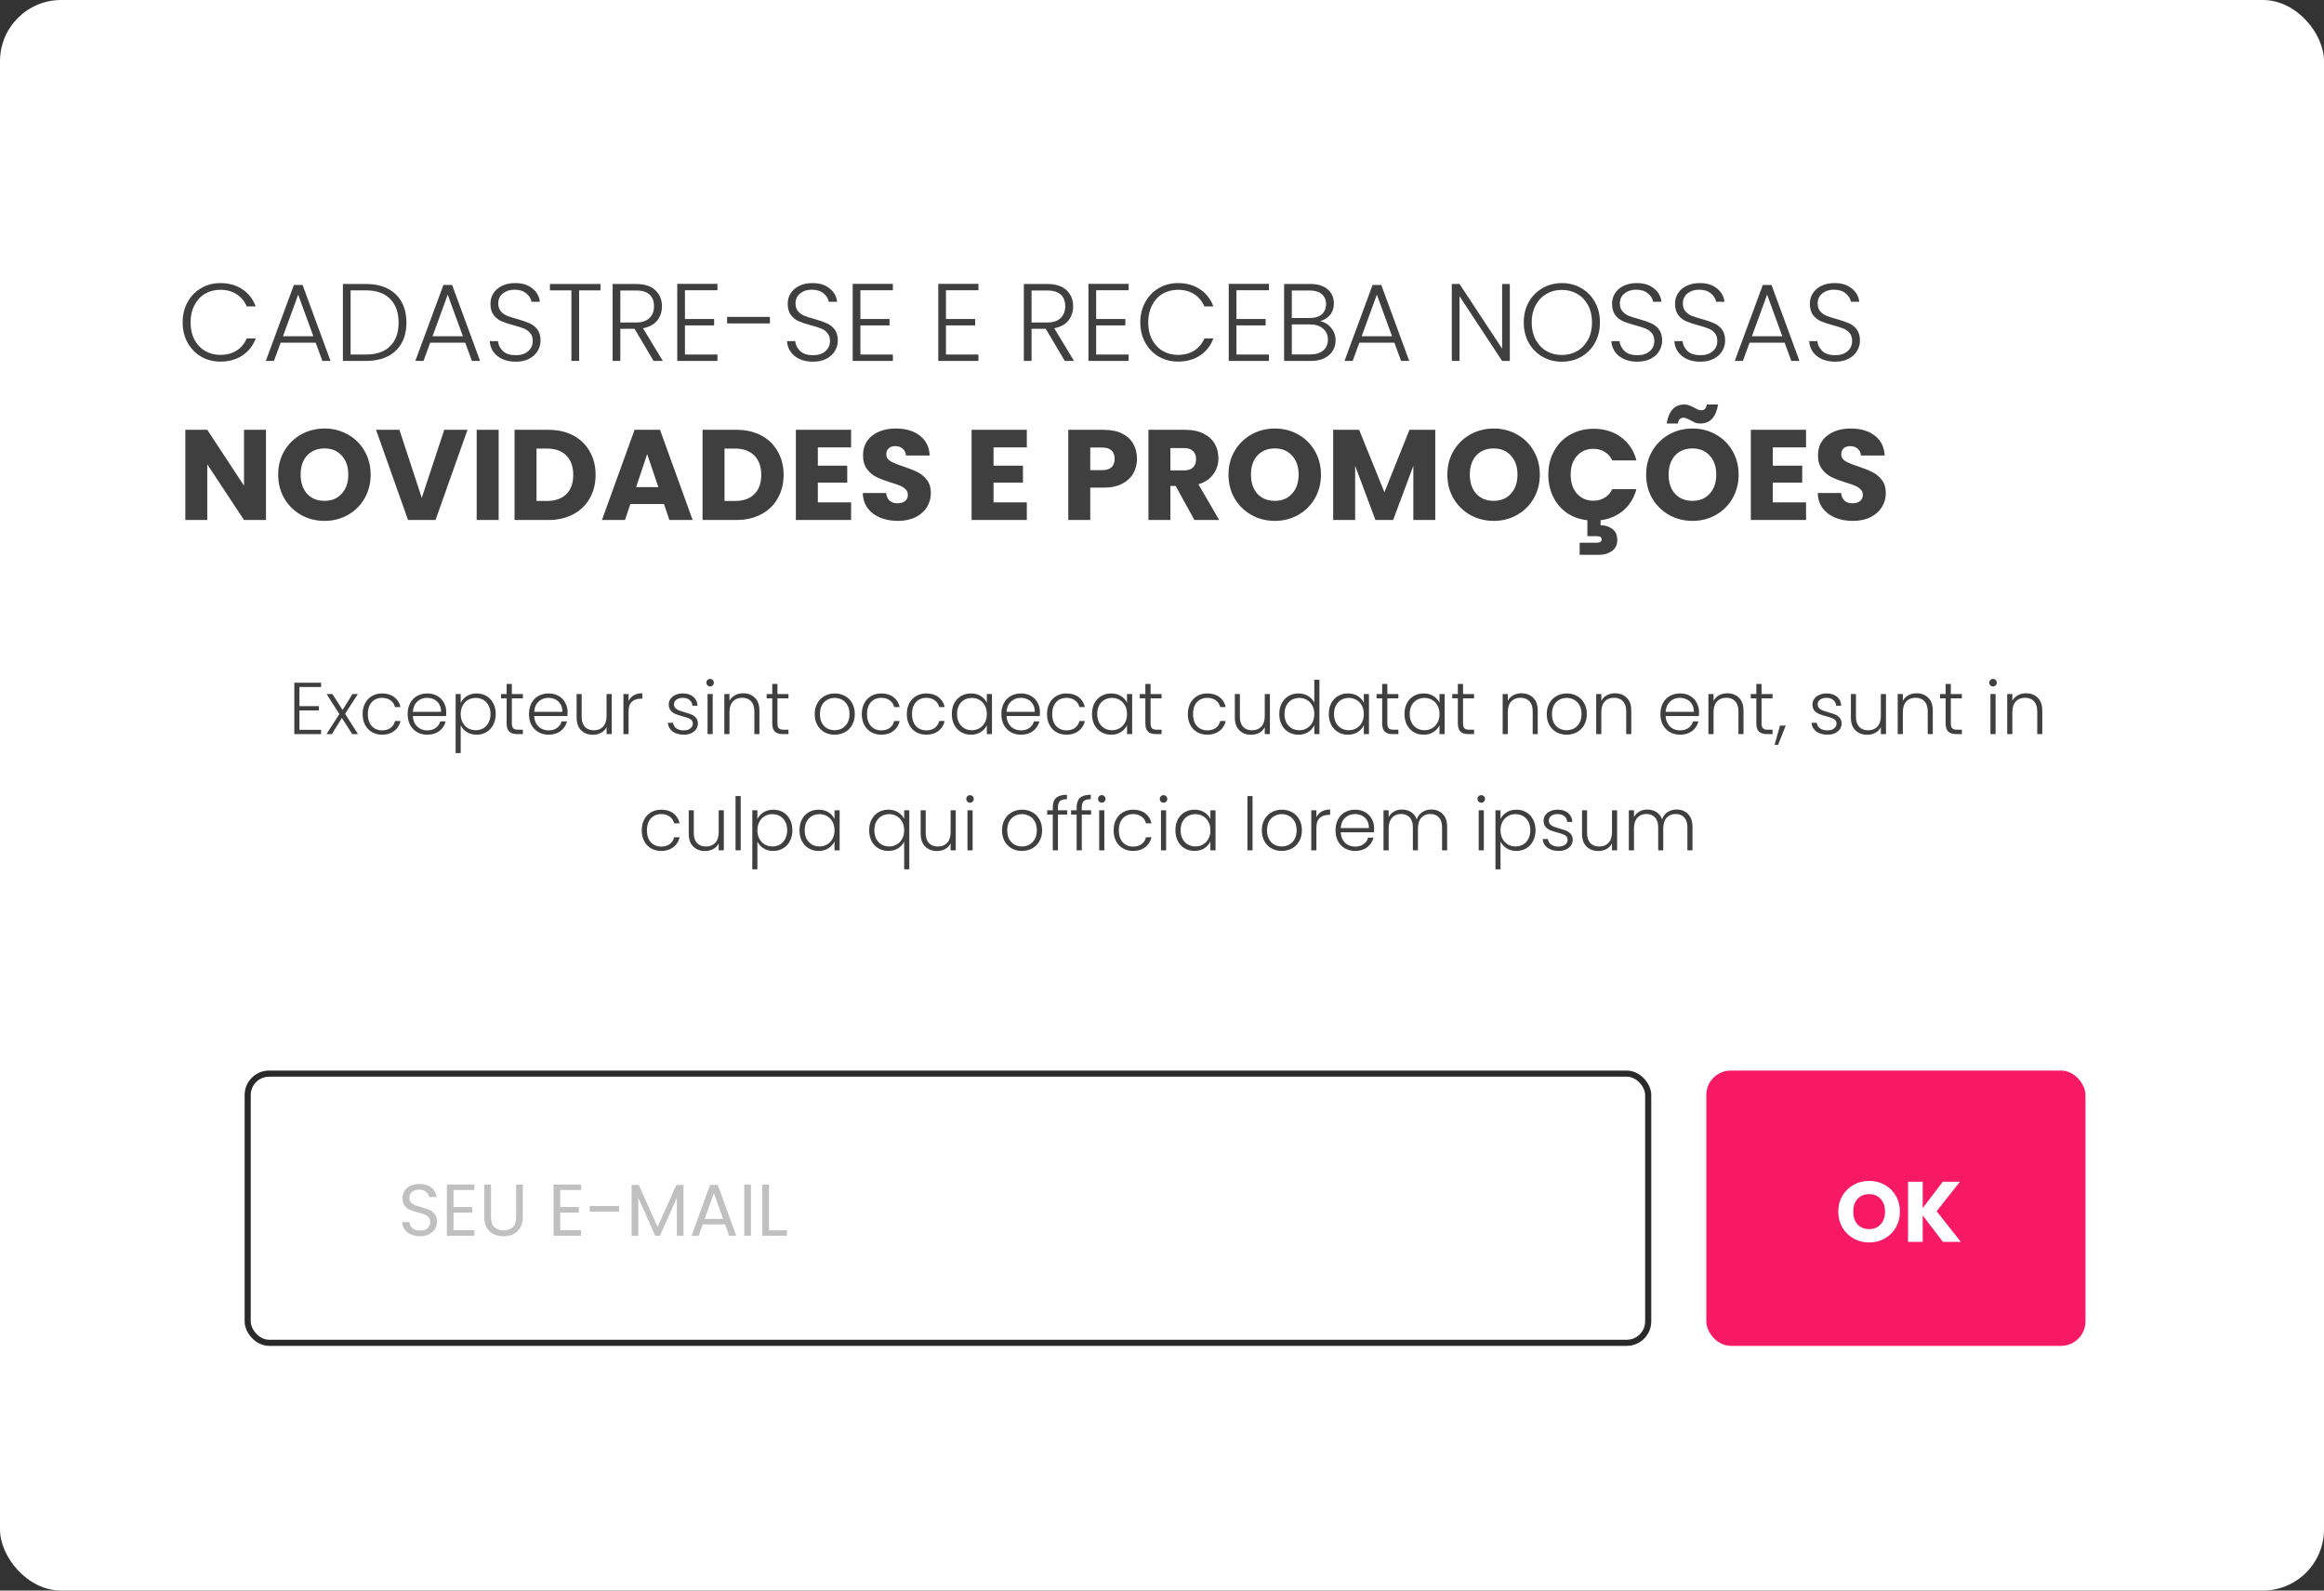 <svg width="380" height="260" viewBox="0 0 380 260" fill="none" xmlns="http://www.w3.org/2000/svg">
<rect x="0" y="0" width="380" height="260" fill="#333333" stroke="none"/>
<rect width="380" height="260" rx="10" fill="white"/>
<path d="M29.864 52.7C29.864 51.464 30.134 50.36 30.674 49.388C31.214 48.404 31.952 47.642 32.888 47.102C33.824 46.55 34.868 46.274 36.02 46.274C37.424 46.274 38.624 46.61 39.62 47.282C40.628 47.942 41.36 48.878 41.816 50.09H40.34C39.98 49.238 39.428 48.572 38.684 48.092C37.952 47.612 37.064 47.372 36.02 47.372C35.096 47.372 34.262 47.588 33.518 48.02C32.786 48.452 32.21 49.076 31.79 49.892C31.37 50.696 31.16 51.632 31.16 52.7C31.16 53.768 31.37 54.704 31.79 55.508C32.21 56.312 32.786 56.93 33.518 57.362C34.262 57.794 35.096 58.01 36.02 58.01C37.064 58.01 37.952 57.776 38.684 57.308C39.428 56.828 39.98 56.168 40.34 55.328H41.816C41.36 56.528 40.628 57.458 39.62 58.118C38.612 58.778 37.412 59.108 36.02 59.108C34.868 59.108 33.824 58.838 32.888 58.298C31.952 57.746 31.214 56.984 30.674 56.012C30.134 55.04 29.864 53.936 29.864 52.7ZM51.617 56.012H45.893L44.795 59H43.463L48.053 46.58H49.475L54.047 59H52.715L51.617 56.012ZM51.239 54.968L48.755 48.164L46.271 54.968H51.239ZM59.795 46.418C61.187 46.418 62.381 46.67 63.377 47.174C64.373 47.678 65.135 48.404 65.663 49.352C66.191 50.3 66.455 51.428 66.455 52.736C66.455 54.032 66.191 55.154 65.663 56.102C65.135 57.038 64.373 57.758 63.377 58.262C62.381 58.754 61.187 59 59.795 59H56.069V46.418H59.795ZM59.795 57.956C61.547 57.956 62.879 57.5 63.791 56.588C64.715 55.664 65.177 54.38 65.177 52.736C65.177 51.08 64.715 49.79 63.791 48.866C62.879 47.93 61.547 47.462 59.795 47.462H57.329V57.956H59.795ZM76.068 56.012H70.344L69.246 59H67.914L72.504 46.58H73.926L78.498 59H77.166L76.068 56.012ZM75.69 54.968L73.206 48.164L70.722 54.968H75.69ZM84.336 59.126C83.508 59.126 82.776 58.982 82.14 58.694C81.516 58.406 81.024 58.004 80.664 57.488C80.304 56.972 80.112 56.396 80.088 55.76H81.42C81.48 56.372 81.75 56.912 82.23 57.38C82.71 57.836 83.412 58.064 84.336 58.064C85.188 58.064 85.86 57.848 86.352 57.416C86.856 56.972 87.108 56.414 87.108 55.742C87.108 55.202 86.97 54.77 86.694 54.446C86.418 54.11 86.076 53.864 85.668 53.708C85.26 53.54 84.696 53.36 83.976 53.168C83.136 52.94 82.47 52.718 81.978 52.502C81.486 52.286 81.066 51.95 80.718 51.494C80.37 51.038 80.196 50.42 80.196 49.64C80.196 48.992 80.364 48.416 80.7 47.912C81.036 47.396 81.51 46.994 82.122 46.706C82.734 46.418 83.436 46.274 84.228 46.274C85.392 46.274 86.328 46.562 87.036 47.138C87.756 47.702 88.17 48.434 88.278 49.334H86.91C86.826 48.818 86.544 48.362 86.064 47.966C85.584 47.558 84.936 47.354 84.12 47.354C83.364 47.354 82.734 47.558 82.23 47.966C81.726 48.362 81.474 48.908 81.474 49.604C81.474 50.132 81.612 50.558 81.888 50.882C82.164 51.206 82.506 51.452 82.914 51.62C83.334 51.788 83.898 51.968 84.606 52.16C85.422 52.388 86.082 52.616 86.586 52.844C87.09 53.06 87.516 53.396 87.864 53.852C88.212 54.308 88.386 54.92 88.386 55.688C88.386 56.276 88.23 56.834 87.918 57.362C87.606 57.89 87.144 58.316 86.532 58.64C85.92 58.964 85.188 59.126 84.336 59.126ZM98.183 46.418V47.462H94.691V59H93.431V47.462H89.921V46.418H98.183ZM106.868 59L103.754 53.744H101.432V59H100.172V46.418H103.952C105.356 46.418 106.418 46.754 107.138 47.426C107.87 48.098 108.236 48.98 108.236 50.072C108.236 50.984 107.972 51.764 107.444 52.412C106.928 53.048 106.16 53.462 105.14 53.654L108.38 59H106.868ZM101.432 52.718H103.97C104.954 52.718 105.692 52.478 106.184 51.998C106.688 51.518 106.94 50.876 106.94 50.072C106.94 49.244 106.7 48.608 106.22 48.164C105.74 47.708 104.984 47.48 103.952 47.48H101.432V52.718ZM111.997 47.444V52.142H116.767V53.186H111.997V57.956H117.307V59H110.737V46.4H117.307V47.444H111.997ZM125.892 51.8V52.862H118.89V51.8H125.892ZM132.94 59.126C132.112 59.126 131.38 58.982 130.744 58.694C130.12 58.406 129.628 58.004 129.268 57.488C128.908 56.972 128.716 56.396 128.692 55.76H130.024C130.084 56.372 130.354 56.912 130.834 57.38C131.314 57.836 132.016 58.064 132.94 58.064C133.792 58.064 134.464 57.848 134.956 57.416C135.46 56.972 135.712 56.414 135.712 55.742C135.712 55.202 135.574 54.77 135.298 54.446C135.022 54.11 134.68 53.864 134.272 53.708C133.864 53.54 133.3 53.36 132.58 53.168C131.74 52.94 131.074 52.718 130.582 52.502C130.09 52.286 129.67 51.95 129.322 51.494C128.974 51.038 128.8 50.42 128.8 49.64C128.8 48.992 128.968 48.416 129.304 47.912C129.64 47.396 130.114 46.994 130.726 46.706C131.338 46.418 132.04 46.274 132.832 46.274C133.996 46.274 134.932 46.562 135.64 47.138C136.36 47.702 136.774 48.434 136.882 49.334H135.514C135.43 48.818 135.148 48.362 134.668 47.966C134.188 47.558 133.54 47.354 132.724 47.354C131.968 47.354 131.338 47.558 130.834 47.966C130.33 48.362 130.078 48.908 130.078 49.604C130.078 50.132 130.216 50.558 130.492 50.882C130.768 51.206 131.11 51.452 131.518 51.62C131.938 51.788 132.502 51.968 133.21 52.16C134.026 52.388 134.686 52.616 135.19 52.844C135.694 53.06 136.12 53.396 136.468 53.852C136.816 54.308 136.99 54.92 136.99 55.688C136.99 56.276 136.834 56.834 136.522 57.362C136.21 57.89 135.748 58.316 135.136 58.64C134.524 58.964 133.792 59.126 132.94 59.126ZM140.684 47.444V52.142H145.454V53.186H140.684V57.956H145.994V59H139.424V46.4H145.994V47.444H140.684ZM154.677 47.444V52.142H159.447V53.186H154.677V57.956H159.987V59H153.417V46.4H159.987V47.444H154.677ZM174.105 59L170.991 53.744H168.669V59H167.409V46.418H171.189C172.593 46.418 173.655 46.754 174.375 47.426C175.107 48.098 175.473 48.98 175.473 50.072C175.473 50.984 175.209 51.764 174.681 52.412C174.165 53.048 173.397 53.462 172.377 53.654L175.617 59H174.105ZM168.669 52.718H171.207C172.191 52.718 172.929 52.478 173.421 51.998C173.925 51.518 174.177 50.876 174.177 50.072C174.177 49.244 173.937 48.608 173.457 48.164C172.977 47.708 172.221 47.48 171.189 47.48H168.669V52.718ZM179.233 47.444V52.142H184.003V53.186H179.233V57.956H184.543V59H177.973V46.4H184.543V47.444H179.233ZM186.45 52.7C186.45 51.464 186.72 50.36 187.26 49.388C187.8 48.404 188.538 47.642 189.474 47.102C190.41 46.55 191.454 46.274 192.606 46.274C194.01 46.274 195.21 46.61 196.206 47.282C197.214 47.942 197.946 48.878 198.402 50.09H196.926C196.566 49.238 196.014 48.572 195.27 48.092C194.538 47.612 193.65 47.372 192.606 47.372C191.682 47.372 190.848 47.588 190.104 48.02C189.372 48.452 188.796 49.076 188.376 49.892C187.956 50.696 187.746 51.632 187.746 52.7C187.746 53.768 187.956 54.704 188.376 55.508C188.796 56.312 189.372 56.93 190.104 57.362C190.848 57.794 191.682 58.01 192.606 58.01C193.65 58.01 194.538 57.776 195.27 57.308C196.014 56.828 196.566 56.168 196.926 55.328H198.402C197.946 56.528 197.214 57.458 196.206 58.118C195.198 58.778 193.998 59.108 192.606 59.108C191.454 59.108 190.41 58.838 189.474 58.298C188.538 57.746 187.8 56.984 187.26 56.012C186.72 55.04 186.45 53.936 186.45 52.7ZM202.173 47.444V52.142H206.943V53.186H202.173V57.956H207.483V59H200.913V46.4H207.483V47.444H202.173ZM215.851 52.502C216.559 52.634 217.159 52.994 217.651 53.582C218.143 54.17 218.389 54.854 218.389 55.634C218.389 56.27 218.227 56.846 217.903 57.362C217.591 57.866 217.129 58.268 216.517 58.568C215.905 58.856 215.173 59 214.321 59H209.965V46.418H214.195C215.467 46.418 216.433 46.712 217.093 47.3C217.765 47.888 218.101 48.65 218.101 49.586C218.101 50.366 217.891 51.002 217.471 51.494C217.051 51.974 216.511 52.31 215.851 52.502ZM211.225 51.98H214.159C215.011 51.98 215.665 51.782 216.121 51.386C216.589 50.978 216.823 50.42 216.823 49.712C216.823 49.016 216.589 48.47 216.121 48.074C215.665 47.678 214.993 47.48 214.105 47.48H211.225V51.98ZM214.231 57.938C215.143 57.938 215.851 57.722 216.355 57.29C216.871 56.858 217.129 56.264 217.129 55.508C217.129 54.752 216.859 54.152 216.319 53.708C215.791 53.252 215.077 53.024 214.177 53.024H211.225V57.938H214.231ZM227.996 56.012H222.272L221.174 59H219.842L224.432 46.58H225.854L230.426 59H229.094L227.996 56.012ZM227.618 54.968L225.134 48.164L222.65 54.968H227.618ZM246.873 59H245.613L238.647 48.416V59H237.387V46.418H238.647L245.613 56.984V46.418H246.873V59ZM255.379 59.126C254.215 59.126 253.159 58.856 252.211 58.316C251.263 57.764 250.513 57.002 249.961 56.03C249.421 55.046 249.151 53.936 249.151 52.7C249.151 51.464 249.421 50.36 249.961 49.388C250.513 48.404 251.263 47.642 252.211 47.102C253.159 46.55 254.215 46.274 255.379 46.274C256.555 46.274 257.617 46.55 258.565 47.102C259.513 47.642 260.257 48.404 260.797 49.388C261.337 50.36 261.607 51.464 261.607 52.7C261.607 53.936 261.337 55.046 260.797 56.03C260.257 57.002 259.513 57.764 258.565 58.316C257.617 58.856 256.555 59.126 255.379 59.126ZM255.379 58.028C256.315 58.028 257.155 57.812 257.899 57.38C258.643 56.948 259.231 56.33 259.663 55.526C260.095 54.71 260.311 53.768 260.311 52.7C260.311 51.632 260.095 50.696 259.663 49.892C259.231 49.088 258.643 48.47 257.899 48.038C257.155 47.606 256.315 47.39 255.379 47.39C254.443 47.39 253.603 47.606 252.859 48.038C252.115 48.47 251.527 49.088 251.095 49.892C250.663 50.696 250.447 51.632 250.447 52.7C250.447 53.768 250.663 54.71 251.095 55.526C251.527 56.33 252.115 56.948 252.859 57.38C253.603 57.812 254.443 58.028 255.379 58.028ZM267.729 59.126C266.901 59.126 266.169 58.982 265.533 58.694C264.909 58.406 264.417 58.004 264.057 57.488C263.697 56.972 263.505 56.396 263.481 55.76H264.813C264.873 56.372 265.143 56.912 265.623 57.38C266.103 57.836 266.805 58.064 267.729 58.064C268.581 58.064 269.253 57.848 269.745 57.416C270.249 56.972 270.501 56.414 270.501 55.742C270.501 55.202 270.363 54.77 270.087 54.446C269.811 54.11 269.469 53.864 269.061 53.708C268.653 53.54 268.089 53.36 267.369 53.168C266.529 52.94 265.863 52.718 265.371 52.502C264.879 52.286 264.459 51.95 264.111 51.494C263.763 51.038 263.589 50.42 263.589 49.64C263.589 48.992 263.757 48.416 264.093 47.912C264.429 47.396 264.903 46.994 265.515 46.706C266.127 46.418 266.829 46.274 267.621 46.274C268.785 46.274 269.721 46.562 270.429 47.138C271.149 47.702 271.563 48.434 271.671 49.334H270.303C270.219 48.818 269.937 48.362 269.457 47.966C268.977 47.558 268.329 47.354 267.513 47.354C266.757 47.354 266.127 47.558 265.623 47.966C265.119 48.362 264.867 48.908 264.867 49.604C264.867 50.132 265.005 50.558 265.281 50.882C265.557 51.206 265.899 51.452 266.307 51.62C266.727 51.788 267.291 51.968 267.999 52.16C268.815 52.388 269.475 52.616 269.979 52.844C270.483 53.06 270.909 53.396 271.257 53.852C271.605 54.308 271.779 54.92 271.779 55.688C271.779 56.276 271.623 56.834 271.311 57.362C270.999 57.89 270.537 58.316 269.925 58.64C269.313 58.964 268.581 59.126 267.729 59.126ZM278.029 59.126C277.201 59.126 276.469 58.982 275.833 58.694C275.209 58.406 274.717 58.004 274.357 57.488C273.997 56.972 273.805 56.396 273.781 55.76H275.113C275.173 56.372 275.443 56.912 275.923 57.38C276.403 57.836 277.105 58.064 278.029 58.064C278.881 58.064 279.553 57.848 280.045 57.416C280.549 56.972 280.801 56.414 280.801 55.742C280.801 55.202 280.663 54.77 280.387 54.446C280.111 54.11 279.769 53.864 279.361 53.708C278.953 53.54 278.389 53.36 277.669 53.168C276.829 52.94 276.163 52.718 275.671 52.502C275.179 52.286 274.759 51.95 274.411 51.494C274.063 51.038 273.889 50.42 273.889 49.64C273.889 48.992 274.057 48.416 274.393 47.912C274.729 47.396 275.203 46.994 275.815 46.706C276.427 46.418 277.129 46.274 277.921 46.274C279.085 46.274 280.021 46.562 280.729 47.138C281.449 47.702 281.863 48.434 281.971 49.334H280.603C280.519 48.818 280.237 48.362 279.757 47.966C279.277 47.558 278.629 47.354 277.813 47.354C277.057 47.354 276.427 47.558 275.923 47.966C275.419 48.362 275.167 48.908 275.167 49.604C275.167 50.132 275.305 50.558 275.581 50.882C275.857 51.206 276.199 51.452 276.607 51.62C277.027 51.788 277.591 51.968 278.299 52.16C279.115 52.388 279.775 52.616 280.279 52.844C280.783 53.06 281.209 53.396 281.557 53.852C281.905 54.308 282.079 54.92 282.079 55.688C282.079 56.276 281.923 56.834 281.611 57.362C281.299 57.89 280.837 58.316 280.225 58.64C279.613 58.964 278.881 59.126 278.029 59.126ZM291.804 56.012H286.08L284.982 59H283.65L288.24 46.58H289.662L294.234 59H292.902L291.804 56.012ZM291.426 54.968L288.942 48.164L286.458 54.968H291.426ZM300.072 59.126C299.244 59.126 298.512 58.982 297.876 58.694C297.252 58.406 296.76 58.004 296.4 57.488C296.04 56.972 295.848 56.396 295.824 55.76H297.156C297.216 56.372 297.486 56.912 297.966 57.38C298.446 57.836 299.148 58.064 300.072 58.064C300.924 58.064 301.596 57.848 302.088 57.416C302.592 56.972 302.844 56.414 302.844 55.742C302.844 55.202 302.706 54.77 302.43 54.446C302.154 54.11 301.812 53.864 301.404 53.708C300.996 53.54 300.432 53.36 299.712 53.168C298.872 52.94 298.206 52.718 297.714 52.502C297.222 52.286 296.802 51.95 296.454 51.494C296.106 51.038 295.932 50.42 295.932 49.64C295.932 48.992 296.1 48.416 296.436 47.912C296.772 47.396 297.246 46.994 297.858 46.706C298.47 46.418 299.172 46.274 299.964 46.274C301.128 46.274 302.064 46.562 302.772 47.138C303.492 47.702 303.906 48.434 304.014 49.334H302.646C302.562 48.818 302.28 48.362 301.8 47.966C301.32 47.558 300.672 47.354 299.856 47.354C299.1 47.354 298.47 47.558 297.966 47.966C297.462 48.362 297.21 48.908 297.21 49.604C297.21 50.132 297.348 50.558 297.624 50.882C297.9 51.206 298.242 51.452 298.65 51.62C299.07 51.788 299.634 51.968 300.342 52.16C301.158 52.388 301.818 52.616 302.322 52.844C302.826 53.06 303.252 53.396 303.6 53.852C303.948 54.308 304.122 54.92 304.122 55.688C304.122 56.276 303.966 56.834 303.654 57.362C303.342 57.89 302.88 58.316 302.268 58.64C301.656 58.964 300.924 59.126 300.072 59.126ZM43.49 85H39.899L33.893 75.907V85H30.302V70.258H33.893L39.899 79.393V70.258H43.49V85ZM53.065 85.147C51.679 85.147 50.405 84.825 49.243 84.181C48.095 83.537 47.178 82.641 46.492 81.493C45.82 80.331 45.484 79.029 45.484 77.587C45.484 76.145 45.82 74.85 46.492 73.702C47.178 72.554 48.095 71.658 49.243 71.014C50.405 70.37 51.679 70.048 53.065 70.048C54.451 70.048 55.718 70.37 56.866 71.014C58.028 71.658 58.938 72.554 59.596 73.702C60.268 74.85 60.604 76.145 60.604 77.587C60.604 79.029 60.268 80.331 59.596 81.493C58.924 82.641 58.014 83.537 56.866 84.181C55.718 84.825 54.451 85.147 53.065 85.147ZM53.065 81.871C54.241 81.871 55.179 81.479 55.879 80.695C56.593 79.911 56.95 78.875 56.95 77.587C56.95 76.285 56.593 75.249 55.879 74.479C55.179 73.695 54.241 73.303 53.065 73.303C51.875 73.303 50.923 73.688 50.209 74.458C49.509 75.228 49.159 76.271 49.159 77.587C49.159 78.889 49.509 79.932 50.209 80.716C50.923 81.486 51.875 81.871 53.065 81.871ZM76.441 70.258L71.212 85H66.718L61.489 70.258H65.311L68.965 81.388L72.64 70.258H76.441ZM81.533 70.258V85H77.942V70.258H81.533ZM89.658 70.258C91.212 70.258 92.57 70.566 93.732 71.182C94.894 71.798 95.79 72.666 96.42 73.786C97.064 74.892 97.386 76.173 97.386 77.629C97.386 79.071 97.064 80.352 96.42 81.472C95.79 82.592 94.887 83.46 93.711 84.076C92.549 84.692 91.198 85 89.658 85H84.135V70.258H89.658ZM89.427 81.892C90.785 81.892 91.842 81.521 92.598 80.779C93.354 80.037 93.732 78.987 93.732 77.629C93.732 76.271 93.354 75.214 92.598 74.458C91.842 73.702 90.785 73.324 89.427 73.324H87.726V81.892H89.427ZM108.57 82.396H103.068L102.186 85H98.427L103.761 70.258H107.919L113.253 85H109.452L108.57 82.396ZM107.646 79.624L105.819 74.227L104.013 79.624H107.646ZM120.399 70.258C121.953 70.258 123.311 70.566 124.473 71.182C125.635 71.798 126.531 72.666 127.161 73.786C127.805 74.892 128.127 76.173 128.127 77.629C128.127 79.071 127.805 80.352 127.161 81.472C126.531 82.592 125.628 83.46 124.452 84.076C123.29 84.692 121.939 85 120.399 85H114.876V70.258H120.399ZM120.168 81.892C121.526 81.892 122.583 81.521 123.339 80.779C124.095 80.037 124.473 78.987 124.473 77.629C124.473 76.271 124.095 75.214 123.339 74.458C122.583 73.702 121.526 73.324 120.168 73.324H118.467V81.892H120.168ZM133.725 73.135V76.117H138.534V78.889H133.725V82.123H139.164V85H130.134V70.258H139.164V73.135H133.725ZM146.829 85.147C145.751 85.147 144.785 84.972 143.931 84.622C143.077 84.272 142.391 83.754 141.873 83.068C141.369 82.382 141.103 81.556 141.075 80.59H144.897C144.953 81.136 145.142 81.556 145.464 81.85C145.786 82.13 146.206 82.27 146.724 82.27C147.256 82.27 147.676 82.151 147.984 81.913C148.292 81.661 148.446 81.318 148.446 80.884C148.446 80.52 148.32 80.219 148.068 79.981C147.83 79.743 147.529 79.547 147.165 79.393C146.815 79.239 146.311 79.064 145.653 78.868C144.701 78.574 143.924 78.28 143.322 77.986C142.72 77.692 142.202 77.258 141.768 76.684C141.334 76.11 141.117 75.361 141.117 74.437C141.117 73.065 141.614 71.994 142.608 71.224C143.602 70.44 144.897 70.048 146.493 70.048C148.117 70.048 149.426 70.44 150.42 71.224C151.414 71.994 151.946 73.072 152.016 74.458H148.131C148.103 73.982 147.928 73.611 147.606 73.345C147.284 73.065 146.871 72.925 146.367 72.925C145.933 72.925 145.583 73.044 145.317 73.282C145.051 73.506 144.918 73.835 144.918 74.269C144.918 74.745 145.142 75.116 145.59 75.382C146.038 75.648 146.738 75.935 147.69 76.243C148.642 76.565 149.412 76.873 150 77.167C150.602 77.461 151.12 77.888 151.554 78.448C151.988 79.008 152.205 79.729 152.205 80.611C152.205 81.451 151.988 82.214 151.554 82.9C151.134 83.586 150.518 84.132 149.706 84.538C148.894 84.944 147.935 85.147 146.829 85.147ZM162.456 73.135V76.117H167.265V78.889H162.456V82.123H167.895V85H158.865V70.258H167.895V73.135H162.456ZM185.912 75.004C185.912 75.858 185.716 76.642 185.324 77.356C184.932 78.056 184.33 78.623 183.518 79.057C182.706 79.491 181.698 79.708 180.494 79.708H178.268V85H174.677V70.258H180.494C181.67 70.258 182.664 70.461 183.476 70.867C184.288 71.273 184.897 71.833 185.303 72.547C185.709 73.261 185.912 74.08 185.912 75.004ZM180.221 76.852C180.907 76.852 181.418 76.691 181.754 76.369C182.09 76.047 182.258 75.592 182.258 75.004C182.258 74.416 182.09 73.961 181.754 73.639C181.418 73.317 180.907 73.156 180.221 73.156H178.268V76.852H180.221ZM195.299 85L192.233 79.435H191.372V85H187.781V70.258H193.808C194.97 70.258 195.957 70.461 196.769 70.867C197.595 71.273 198.211 71.833 198.617 72.547C199.023 73.247 199.226 74.031 199.226 74.899C199.226 75.879 198.946 76.754 198.386 77.524C197.84 78.294 197.028 78.84 195.95 79.162L199.352 85H195.299ZM191.372 76.894H193.598C194.256 76.894 194.746 76.733 195.068 76.411C195.404 76.089 195.572 75.634 195.572 75.046C195.572 74.486 195.404 74.045 195.068 73.723C194.746 73.401 194.256 73.24 193.598 73.24H191.372V76.894ZM208.453 85.147C207.067 85.147 205.793 84.825 204.631 84.181C203.483 83.537 202.566 82.641 201.88 81.493C201.208 80.331 200.872 79.029 200.872 77.587C200.872 76.145 201.208 74.85 201.88 73.702C202.566 72.554 203.483 71.658 204.631 71.014C205.793 70.37 207.067 70.048 208.453 70.048C209.839 70.048 211.106 70.37 212.254 71.014C213.416 71.658 214.326 72.554 214.984 73.702C215.656 74.85 215.992 76.145 215.992 77.587C215.992 79.029 215.656 80.331 214.984 81.493C214.312 82.641 213.402 83.537 212.254 84.181C211.106 84.825 209.839 85.147 208.453 85.147ZM208.453 81.871C209.629 81.871 210.567 81.479 211.267 80.695C211.981 79.911 212.338 78.875 212.338 77.587C212.338 76.285 211.981 75.249 211.267 74.479C210.567 73.695 209.629 73.303 208.453 73.303C207.263 73.303 206.311 73.688 205.597 74.458C204.897 75.228 204.547 76.271 204.547 77.587C204.547 78.889 204.897 79.932 205.597 80.716C206.311 81.486 207.263 81.871 208.453 81.871ZM234.685 70.258V85H231.094V76.159L227.797 85H224.899L221.581 76.138V85H217.99V70.258H222.231L226.369 80.464L230.464 70.258H234.685ZM244.239 85.147C242.853 85.147 241.579 84.825 240.417 84.181C239.269 83.537 238.352 82.641 237.666 81.493C236.994 80.331 236.658 79.029 236.658 77.587C236.658 76.145 236.994 74.85 237.666 73.702C238.352 72.554 239.269 71.658 240.417 71.014C241.579 70.37 242.853 70.048 244.239 70.048C245.625 70.048 246.892 70.37 248.04 71.014C249.202 71.658 250.112 72.554 250.77 73.702C251.442 74.85 251.778 76.145 251.778 77.587C251.778 79.029 251.442 80.331 250.77 81.493C250.098 82.641 249.188 83.537 248.04 84.181C246.892 84.825 245.625 85.147 244.239 85.147ZM244.239 81.871C245.415 81.871 246.353 81.479 247.053 80.695C247.767 79.911 248.124 78.875 248.124 77.587C248.124 76.285 247.767 75.249 247.053 74.479C246.353 73.695 245.415 73.303 244.239 73.303C243.049 73.303 242.097 73.688 241.383 74.458C240.683 75.228 240.333 76.271 240.333 77.587C240.333 78.889 240.683 79.932 241.383 80.716C242.097 81.486 243.049 81.871 244.239 81.871ZM260.538 81.85C261.224 81.85 261.833 81.689 262.365 81.367C262.911 81.045 263.331 80.576 263.625 79.96H267.573C267.195 81.374 266.488 82.529 265.452 83.425C264.43 84.307 263.184 84.846 261.714 85.042V85.861C262.442 85.861 263.079 86.057 263.625 86.449C264.171 86.855 264.444 87.457 264.444 88.255C264.444 89.053 264.157 89.655 263.583 90.061C263.009 90.481 262.323 90.691 261.525 90.691H258.291V88.717H261.042C261.322 88.717 261.532 88.675 261.672 88.591C261.812 88.507 261.882 88.367 261.882 88.171C261.882 87.975 261.812 87.835 261.672 87.751C261.532 87.681 261.322 87.646 261.042 87.646H259.551V85.042C258.291 84.902 257.178 84.503 256.212 83.845C255.246 83.173 254.497 82.298 253.965 81.22C253.433 80.142 253.167 78.938 253.167 77.608C253.167 76.152 253.482 74.857 254.112 73.723C254.742 72.575 255.617 71.686 256.737 71.056C257.871 70.412 259.152 70.09 260.58 70.09C262.33 70.09 263.828 70.552 265.074 71.476C266.32 72.4 267.153 73.66 267.573 75.256H263.625C263.331 74.64 262.911 74.171 262.365 73.849C261.833 73.527 261.224 73.366 260.538 73.366C259.432 73.366 258.536 73.751 257.85 74.521C257.164 75.291 256.821 76.32 256.821 77.608C256.821 78.896 257.164 79.925 257.85 80.695C258.536 81.465 259.432 81.85 260.538 81.85ZM276.744 85.147C275.358 85.147 274.084 84.825 272.922 84.181C271.774 83.537 270.857 82.641 270.171 81.493C269.499 80.331 269.163 79.029 269.163 77.587C269.163 76.145 269.499 74.85 270.171 73.702C270.857 72.554 271.774 71.658 272.922 71.014C274.084 70.37 275.358 70.048 276.744 70.048C278.13 70.048 279.397 70.37 280.545 71.014C281.707 71.658 282.617 72.554 283.275 73.702C283.947 74.85 284.283 76.145 284.283 77.587C284.283 79.029 283.947 80.331 283.275 81.493C282.603 82.641 281.693 83.537 280.545 84.181C279.397 84.825 278.13 85.147 276.744 85.147ZM276.744 81.871C277.92 81.871 278.858 81.479 279.558 80.695C280.272 79.911 280.629 78.875 280.629 77.587C280.629 76.285 280.272 75.249 279.558 74.479C278.858 73.695 277.92 73.303 276.744 73.303C275.554 73.303 274.602 73.688 273.888 74.458C273.188 75.228 272.838 76.271 272.838 77.587C272.838 78.889 273.188 79.932 273.888 80.716C274.602 81.486 275.554 81.871 276.744 81.871ZM272.523 69.229C272.859 67.157 273.825 66.121 275.421 66.121C275.729 66.121 275.995 66.17 276.219 66.268C276.457 66.352 276.744 66.485 277.08 66.667C277.332 66.807 277.535 66.912 277.689 66.982C277.843 67.038 278.004 67.066 278.172 67.066C278.69 67.066 278.991 66.751 279.075 66.121H280.923C280.587 68.193 279.621 69.229 278.025 69.229C277.717 69.229 277.444 69.187 277.206 69.103C276.982 69.005 276.702 68.865 276.366 68.683C276.114 68.543 275.911 68.445 275.757 68.389C275.603 68.319 275.442 68.284 275.274 68.284C274.756 68.284 274.448 68.599 274.35 69.229H272.523ZM289.872 73.135V76.117H294.681V78.889H289.872V82.123H295.311V85H286.281V70.258H295.311V73.135H289.872ZM302.976 85.147C301.898 85.147 300.932 84.972 300.078 84.622C299.224 84.272 298.538 83.754 298.02 83.068C297.516 82.382 297.25 81.556 297.222 80.59H301.044C301.1 81.136 301.289 81.556 301.611 81.85C301.933 82.13 302.353 82.27 302.871 82.27C303.403 82.27 303.823 82.151 304.131 81.913C304.439 81.661 304.593 81.318 304.593 80.884C304.593 80.52 304.467 80.219 304.215 79.981C303.977 79.743 303.676 79.547 303.312 79.393C302.962 79.239 302.458 79.064 301.8 78.868C300.848 78.574 300.071 78.28 299.469 77.986C298.867 77.692 298.349 77.258 297.915 76.684C297.481 76.11 297.264 75.361 297.264 74.437C297.264 73.065 297.761 71.994 298.755 71.224C299.749 70.44 301.044 70.048 302.64 70.048C304.264 70.048 305.573 70.44 306.567 71.224C307.561 71.994 308.093 73.072 308.163 74.458H304.278C304.25 73.982 304.075 73.611 303.753 73.345C303.431 73.065 303.018 72.925 302.514 72.925C302.08 72.925 301.73 73.044 301.464 73.282C301.198 73.506 301.065 73.835 301.065 74.269C301.065 74.745 301.289 75.116 301.737 75.382C302.185 75.648 302.885 75.935 303.837 76.243C304.789 76.565 305.559 76.873 306.147 77.167C306.749 77.461 307.267 77.888 307.701 78.448C308.135 79.008 308.352 79.729 308.352 80.611C308.352 81.451 308.135 82.214 307.701 82.9C307.281 83.586 306.665 84.132 305.853 84.538C305.041 84.944 304.082 85.147 302.976 85.147Z" fill="#3F3F40"/>
<path d="M48.964 112.296V115.428H52.144V116.124H48.964V119.304H52.504V120H48.124V111.6H52.504V112.296H48.964ZM57.591 120L55.899 117.36L54.267 120H53.379L55.491 116.724L53.403 113.448H54.351L56.019 116.052L57.639 113.448H58.515L56.427 116.688L58.539 120H57.591ZM59.295 116.724C59.295 116.044 59.431 115.452 59.703 114.948C59.975 114.436 60.351 114.044 60.831 113.772C61.311 113.492 61.859 113.352 62.475 113.352C63.283 113.352 63.947 113.552 64.467 113.952C64.995 114.352 65.335 114.896 65.487 115.584H64.587C64.475 115.112 64.231 114.744 63.855 114.48C63.487 114.208 63.027 114.072 62.475 114.072C62.035 114.072 61.639 114.172 61.287 114.372C60.935 114.572 60.655 114.872 60.447 115.272C60.247 115.664 60.147 116.148 60.147 116.724C60.147 117.3 60.247 117.788 60.447 118.188C60.655 118.588 60.935 118.888 61.287 119.088C61.639 119.288 62.035 119.388 62.475 119.388C63.027 119.388 63.487 119.256 63.855 118.992C64.231 118.72 64.475 118.344 64.587 117.864H65.487C65.335 118.536 64.995 119.076 64.467 119.484C63.939 119.892 63.275 120.096 62.475 120.096C61.859 120.096 61.311 119.96 60.831 119.688C60.351 119.408 59.975 119.016 59.703 118.512C59.431 118 59.295 117.404 59.295 116.724ZM72.966 116.388C72.966 116.676 72.958 116.896 72.942 117.048H67.506C67.53 117.544 67.65 117.968 67.866 118.32C68.082 118.672 68.366 118.94 68.718 119.124C69.07 119.3 69.454 119.388 69.87 119.388C70.414 119.388 70.87 119.256 71.238 118.992C71.614 118.728 71.862 118.372 71.982 117.924H72.87C72.71 118.564 72.366 119.088 71.838 119.496C71.318 119.896 70.662 120.096 69.87 120.096C69.254 120.096 68.702 119.96 68.214 119.688C67.726 119.408 67.342 119.016 67.062 118.512C66.79 118 66.654 117.404 66.654 116.724C66.654 116.044 66.79 115.448 67.062 114.936C67.334 114.424 67.714 114.032 68.202 113.76C68.69 113.488 69.246 113.352 69.87 113.352C70.494 113.352 71.038 113.488 71.502 113.76C71.974 114.032 72.334 114.4 72.582 114.864C72.838 115.32 72.966 115.828 72.966 116.388ZM72.114 116.364C72.122 115.876 72.022 115.46 71.814 115.116C71.614 114.772 71.338 114.512 70.986 114.336C70.634 114.16 70.25 114.072 69.834 114.072C69.21 114.072 68.678 114.272 68.238 114.672C67.798 115.072 67.554 115.636 67.506 116.364H72.114ZM75.331 114.888C75.539 114.448 75.867 114.084 76.315 113.796C76.771 113.5 77.311 113.352 77.935 113.352C78.527 113.352 79.059 113.492 79.531 113.772C80.011 114.044 80.383 114.436 80.647 114.948C80.919 115.452 81.055 116.04 81.055 116.712C81.055 117.384 80.919 117.976 80.647 118.488C80.383 119 80.011 119.396 79.531 119.676C79.059 119.956 78.527 120.096 77.935 120.096C77.319 120.096 76.783 119.952 76.327 119.664C75.871 119.368 75.539 119 75.331 118.56V123.096H74.503V113.448H75.331V114.888ZM80.203 116.712C80.203 116.168 80.095 115.7 79.879 115.308C79.671 114.908 79.383 114.604 79.015 114.396C78.647 114.188 78.231 114.084 77.767 114.084C77.319 114.084 76.907 114.192 76.531 114.408C76.163 114.624 75.871 114.932 75.655 115.332C75.439 115.732 75.331 116.196 75.331 116.724C75.331 117.252 75.439 117.716 75.655 118.116C75.871 118.516 76.163 118.824 76.531 119.04C76.907 119.256 77.319 119.364 77.767 119.364C78.231 119.364 78.647 119.26 79.015 119.052C79.383 118.836 79.671 118.528 79.879 118.128C80.095 117.72 80.203 117.248 80.203 116.712ZM83.693 114.156V118.224C83.693 118.624 83.769 118.9 83.921 119.052C84.073 119.204 84.341 119.28 84.725 119.28H85.493V120H84.593C84.001 120 83.561 119.864 83.273 119.592C82.985 119.312 82.841 118.856 82.841 118.224V114.156H81.929V113.448H82.841V111.804H83.693V113.448H85.493V114.156H83.693ZM92.806 116.388C92.806 116.676 92.798 116.896 92.782 117.048H87.346C87.37 117.544 87.49 117.968 87.706 118.32C87.922 118.672 88.206 118.94 88.558 119.124C88.91 119.3 89.294 119.388 89.71 119.388C90.254 119.388 90.71 119.256 91.078 118.992C91.454 118.728 91.702 118.372 91.822 117.924H92.71C92.55 118.564 92.206 119.088 91.678 119.496C91.158 119.896 90.502 120.096 89.71 120.096C89.094 120.096 88.542 119.96 88.054 119.688C87.566 119.408 87.182 119.016 86.902 118.512C86.63 118 86.494 117.404 86.494 116.724C86.494 116.044 86.63 115.448 86.902 114.936C87.174 114.424 87.554 114.032 88.042 113.76C88.53 113.488 89.086 113.352 89.71 113.352C90.334 113.352 90.878 113.488 91.342 113.76C91.814 114.032 92.174 114.4 92.422 114.864C92.678 115.32 92.806 115.828 92.806 116.388ZM91.954 116.364C91.962 115.876 91.862 115.46 91.654 115.116C91.454 114.772 91.178 114.512 90.826 114.336C90.474 114.16 90.09 114.072 89.674 114.072C89.05 114.072 88.518 114.272 88.078 114.672C87.638 115.072 87.394 115.636 87.346 116.364H91.954ZM100.019 113.448V120H99.179V118.848C98.987 119.256 98.691 119.568 98.291 119.784C97.891 120 97.443 120.108 96.947 120.108C96.163 120.108 95.523 119.868 95.027 119.388C94.531 118.9 94.283 118.196 94.283 117.276V113.448H95.111V117.18C95.111 117.892 95.287 118.436 95.639 118.812C95.999 119.188 96.487 119.376 97.103 119.376C97.735 119.376 98.239 119.176 98.615 118.776C98.991 118.376 99.179 117.788 99.179 117.012V113.448H100.019ZM102.777 114.612C102.961 114.204 103.241 113.888 103.617 113.664C104.001 113.44 104.469 113.328 105.021 113.328V114.204H104.793C104.185 114.204 103.697 114.368 103.329 114.696C102.961 115.024 102.777 115.572 102.777 116.34V120H101.937V113.448H102.777V114.612ZM111.833 120.096C111.081 120.096 110.465 119.924 109.985 119.58C109.513 119.228 109.249 118.752 109.193 118.152H110.057C110.097 118.52 110.269 118.82 110.573 119.052C110.885 119.276 111.301 119.388 111.821 119.388C112.277 119.388 112.633 119.28 112.889 119.064C113.153 118.848 113.285 118.58 113.285 118.26C113.285 118.036 113.213 117.852 113.069 117.708C112.925 117.564 112.741 117.452 112.517 117.372C112.301 117.284 112.005 117.192 111.629 117.096C111.141 116.968 110.745 116.84 110.441 116.712C110.137 116.584 109.877 116.396 109.661 116.148C109.453 115.892 109.349 115.552 109.349 115.128C109.349 114.808 109.445 114.512 109.637 114.24C109.829 113.968 110.101 113.752 110.453 113.592C110.805 113.432 111.205 113.352 111.653 113.352C112.357 113.352 112.925 113.532 113.357 113.892C113.789 114.244 114.021 114.732 114.053 115.356H113.213C113.189 114.972 113.037 114.664 112.757 114.432C112.485 114.192 112.109 114.072 111.629 114.072C111.205 114.072 110.861 114.172 110.597 114.372C110.333 114.572 110.201 114.82 110.201 115.116C110.201 115.372 110.277 115.584 110.429 115.752C110.589 115.912 110.785 116.04 111.017 116.136C111.249 116.224 111.561 116.324 111.953 116.436C112.425 116.564 112.801 116.688 113.081 116.808C113.361 116.928 113.601 117.104 113.801 117.336C114.001 117.568 114.105 117.876 114.113 118.26C114.113 118.612 114.017 118.928 113.825 119.208C113.633 119.48 113.365 119.696 113.021 119.856C112.677 120.016 112.281 120.096 111.833 120.096ZM116.114 112.212C115.946 112.212 115.802 112.152 115.682 112.032C115.562 111.912 115.502 111.764 115.502 111.588C115.502 111.412 115.562 111.268 115.682 111.156C115.802 111.036 115.946 110.976 116.114 110.976C116.282 110.976 116.426 111.036 116.546 111.156C116.666 111.268 116.726 111.412 116.726 111.588C116.726 111.764 116.666 111.912 116.546 112.032C116.426 112.152 116.282 112.212 116.114 112.212ZM116.534 113.448V120H115.694V113.448H116.534ZM121.509 113.328C122.293 113.328 122.933 113.572 123.429 114.06C123.925 114.54 124.173 115.24 124.173 116.16V120H123.345V116.256C123.345 115.544 123.165 115 122.805 114.624C122.453 114.248 121.969 114.06 121.353 114.06C120.721 114.06 120.217 114.26 119.841 114.66C119.465 115.06 119.277 115.648 119.277 116.424V120H118.437V113.448H119.277V114.564C119.485 114.164 119.785 113.86 120.177 113.652C120.569 113.436 121.013 113.328 121.509 113.328ZM127.122 114.156V118.224C127.122 118.624 127.198 118.9 127.35 119.052C127.502 119.204 127.77 119.28 128.154 119.28H128.922V120H128.022C127.43 120 126.99 119.864 126.702 119.592C126.414 119.312 126.27 118.856 126.27 118.224V114.156H125.358V113.448H126.27V111.804H127.122V113.448H128.922V114.156H127.122ZM136.469 120.096C135.853 120.096 135.297 119.96 134.801 119.688C134.313 119.408 133.925 119.016 133.637 118.512C133.357 118 133.217 117.404 133.217 116.724C133.217 116.044 133.361 115.452 133.649 114.948C133.937 114.436 134.329 114.044 134.825 113.772C135.321 113.492 135.877 113.352 136.493 113.352C137.109 113.352 137.665 113.492 138.161 113.772C138.665 114.044 139.057 114.436 139.337 114.948C139.625 115.452 139.769 116.044 139.769 116.724C139.769 117.396 139.625 117.988 139.337 118.5C139.049 119.012 138.653 119.408 138.149 119.688C137.645 119.96 137.085 120.096 136.469 120.096ZM136.469 119.364C136.901 119.364 137.301 119.268 137.669 119.076C138.037 118.876 138.333 118.58 138.557 118.188C138.789 117.788 138.905 117.3 138.905 116.724C138.905 116.148 138.793 115.664 138.569 115.272C138.345 114.872 138.049 114.576 137.681 114.384C137.313 114.184 136.913 114.084 136.481 114.084C136.049 114.084 135.649 114.184 135.281 114.384C134.913 114.576 134.617 114.872 134.393 115.272C134.177 115.664 134.069 116.148 134.069 116.724C134.069 117.3 134.177 117.788 134.393 118.188C134.617 118.58 134.909 118.876 135.269 119.076C135.637 119.268 136.037 119.364 136.469 119.364ZM140.916 116.724C140.916 116.044 141.052 115.452 141.324 114.948C141.596 114.436 141.972 114.044 142.452 113.772C142.932 113.492 143.48 113.352 144.096 113.352C144.904 113.352 145.568 113.552 146.088 113.952C146.616 114.352 146.956 114.896 147.108 115.584H146.208C146.096 115.112 145.852 114.744 145.476 114.48C145.108 114.208 144.648 114.072 144.096 114.072C143.656 114.072 143.26 114.172 142.908 114.372C142.556 114.572 142.276 114.872 142.068 115.272C141.868 115.664 141.768 116.148 141.768 116.724C141.768 117.3 141.868 117.788 142.068 118.188C142.276 118.588 142.556 118.888 142.908 119.088C143.26 119.288 143.656 119.388 144.096 119.388C144.648 119.388 145.108 119.256 145.476 118.992C145.852 118.72 146.096 118.344 146.208 117.864H147.108C146.956 118.536 146.616 119.076 146.088 119.484C145.56 119.892 144.896 120.096 144.096 120.096C143.48 120.096 142.932 119.96 142.452 119.688C141.972 119.408 141.596 119.016 141.324 118.512C141.052 118 140.916 117.404 140.916 116.724ZM148.275 116.724C148.275 116.044 148.411 115.452 148.683 114.948C148.955 114.436 149.331 114.044 149.811 113.772C150.291 113.492 150.839 113.352 151.455 113.352C152.263 113.352 152.927 113.552 153.447 113.952C153.975 114.352 154.315 114.896 154.467 115.584H153.567C153.455 115.112 153.211 114.744 152.835 114.48C152.467 114.208 152.007 114.072 151.455 114.072C151.015 114.072 150.619 114.172 150.267 114.372C149.915 114.572 149.635 114.872 149.427 115.272C149.227 115.664 149.127 116.148 149.127 116.724C149.127 117.3 149.227 117.788 149.427 118.188C149.635 118.588 149.915 118.888 150.267 119.088C150.619 119.288 151.015 119.388 151.455 119.388C152.007 119.388 152.467 119.256 152.835 118.992C153.211 118.72 153.455 118.344 153.567 117.864H154.467C154.315 118.536 153.975 119.076 153.447 119.484C152.919 119.892 152.255 120.096 151.455 120.096C150.839 120.096 150.291 119.96 149.811 119.688C149.331 119.408 148.955 119.016 148.683 118.512C148.411 118 148.275 117.404 148.275 116.724ZM155.635 116.712C155.635 116.04 155.767 115.452 156.031 114.948C156.303 114.436 156.675 114.044 157.147 113.772C157.627 113.492 158.167 113.352 158.767 113.352C159.391 113.352 159.927 113.496 160.375 113.784C160.831 114.072 161.159 114.44 161.359 114.888V113.448H162.199V120H161.359V118.548C161.151 118.996 160.819 119.368 160.363 119.664C159.915 119.952 159.379 120.096 158.755 120.096C158.163 120.096 157.627 119.956 157.147 119.676C156.675 119.396 156.303 119 156.031 118.488C155.767 117.976 155.635 117.384 155.635 116.712ZM161.359 116.724C161.359 116.196 161.251 115.732 161.035 115.332C160.819 114.932 160.523 114.624 160.147 114.408C159.779 114.192 159.371 114.084 158.923 114.084C158.459 114.084 158.043 114.188 157.675 114.396C157.307 114.604 157.015 114.908 156.799 115.308C156.591 115.7 156.487 116.168 156.487 116.712C156.487 117.248 156.591 117.72 156.799 118.128C157.015 118.528 157.307 118.836 157.675 119.052C158.043 119.26 158.459 119.364 158.923 119.364C159.371 119.364 159.779 119.256 160.147 119.04C160.523 118.824 160.819 118.516 161.035 118.116C161.251 117.716 161.359 117.252 161.359 116.724ZM170.044 116.388C170.044 116.676 170.036 116.896 170.02 117.048H164.584C164.608 117.544 164.728 117.968 164.944 118.32C165.16 118.672 165.444 118.94 165.796 119.124C166.148 119.3 166.532 119.388 166.948 119.388C167.492 119.388 167.948 119.256 168.316 118.992C168.692 118.728 168.94 118.372 169.06 117.924H169.948C169.788 118.564 169.444 119.088 168.916 119.496C168.396 119.896 167.74 120.096 166.948 120.096C166.332 120.096 165.78 119.96 165.292 119.688C164.804 119.408 164.42 119.016 164.14 118.512C163.868 118 163.732 117.404 163.732 116.724C163.732 116.044 163.868 115.448 164.14 114.936C164.412 114.424 164.792 114.032 165.28 113.76C165.768 113.488 166.324 113.352 166.948 113.352C167.572 113.352 168.116 113.488 168.58 113.76C169.052 114.032 169.412 114.4 169.66 114.864C169.916 115.32 170.044 115.828 170.044 116.388ZM169.192 116.364C169.2 115.876 169.1 115.46 168.892 115.116C168.692 114.772 168.416 114.512 168.064 114.336C167.712 114.16 167.328 114.072 166.912 114.072C166.288 114.072 165.756 114.272 165.316 114.672C164.876 115.072 164.632 115.636 164.584 116.364H169.192ZM171.197 116.724C171.197 116.044 171.333 115.452 171.605 114.948C171.877 114.436 172.253 114.044 172.733 113.772C173.213 113.492 173.761 113.352 174.377 113.352C175.185 113.352 175.849 113.552 176.369 113.952C176.897 114.352 177.237 114.896 177.389 115.584H176.489C176.377 115.112 176.133 114.744 175.757 114.48C175.389 114.208 174.929 114.072 174.377 114.072C173.937 114.072 173.541 114.172 173.189 114.372C172.837 114.572 172.557 114.872 172.349 115.272C172.149 115.664 172.049 116.148 172.049 116.724C172.049 117.3 172.149 117.788 172.349 118.188C172.557 118.588 172.837 118.888 173.189 119.088C173.541 119.288 173.937 119.388 174.377 119.388C174.929 119.388 175.389 119.256 175.757 118.992C176.133 118.72 176.377 118.344 176.489 117.864H177.389C177.237 118.536 176.897 119.076 176.369 119.484C175.841 119.892 175.177 120.096 174.377 120.096C173.761 120.096 173.213 119.96 172.733 119.688C172.253 119.408 171.877 119.016 171.605 118.512C171.333 118 171.197 117.404 171.197 116.724ZM178.556 116.712C178.556 116.04 178.688 115.452 178.952 114.948C179.224 114.436 179.596 114.044 180.068 113.772C180.548 113.492 181.088 113.352 181.688 113.352C182.312 113.352 182.848 113.496 183.296 113.784C183.752 114.072 184.08 114.44 184.28 114.888V113.448H185.12V120H184.28V118.548C184.072 118.996 183.74 119.368 183.284 119.664C182.836 119.952 182.3 120.096 181.676 120.096C181.084 120.096 180.548 119.956 180.068 119.676C179.596 119.396 179.224 119 178.952 118.488C178.688 117.976 178.556 117.384 178.556 116.712ZM184.28 116.724C184.28 116.196 184.172 115.732 183.956 115.332C183.74 114.932 183.444 114.624 183.068 114.408C182.7 114.192 182.292 114.084 181.844 114.084C181.38 114.084 180.964 114.188 180.596 114.396C180.228 114.604 179.936 114.908 179.72 115.308C179.512 115.7 179.408 116.168 179.408 116.712C179.408 117.248 179.512 117.72 179.72 118.128C179.936 118.528 180.228 118.836 180.596 119.052C180.964 119.26 181.38 119.364 181.844 119.364C182.292 119.364 182.7 119.256 183.068 119.04C183.444 118.824 183.74 118.516 183.956 118.116C184.172 117.716 184.28 117.252 184.28 116.724ZM188.13 114.156V118.224C188.13 118.624 188.206 118.9 188.358 119.052C188.51 119.204 188.778 119.28 189.162 119.28H189.93V120H189.03C188.438 120 187.998 119.864 187.71 119.592C187.422 119.312 187.278 118.856 187.278 118.224V114.156H186.366V113.448H187.278V111.804H188.13V113.448H189.93V114.156H188.13ZM194.224 116.724C194.224 116.044 194.36 115.452 194.632 114.948C194.904 114.436 195.28 114.044 195.76 113.772C196.24 113.492 196.788 113.352 197.404 113.352C198.212 113.352 198.876 113.552 199.396 113.952C199.924 114.352 200.264 114.896 200.416 115.584H199.516C199.404 115.112 199.16 114.744 198.784 114.48C198.416 114.208 197.956 114.072 197.404 114.072C196.964 114.072 196.568 114.172 196.216 114.372C195.864 114.572 195.584 114.872 195.376 115.272C195.176 115.664 195.076 116.148 195.076 116.724C195.076 117.3 195.176 117.788 195.376 118.188C195.584 118.588 195.864 118.888 196.216 119.088C196.568 119.288 196.964 119.388 197.404 119.388C197.956 119.388 198.416 119.256 198.784 118.992C199.16 118.72 199.404 118.344 199.516 117.864H200.416C200.264 118.536 199.924 119.076 199.396 119.484C198.868 119.892 198.204 120.096 197.404 120.096C196.788 120.096 196.24 119.96 195.76 119.688C195.28 119.408 194.904 119.016 194.632 118.512C194.36 118 194.224 117.404 194.224 116.724ZM207.644 113.448V120H206.804V118.848C206.612 119.256 206.316 119.568 205.916 119.784C205.516 120 205.068 120.108 204.572 120.108C203.788 120.108 203.148 119.868 202.652 119.388C202.156 118.9 201.908 118.196 201.908 117.276V113.448H202.736V117.18C202.736 117.892 202.912 118.436 203.264 118.812C203.624 119.188 204.112 119.376 204.728 119.376C205.36 119.376 205.864 119.176 206.24 118.776C206.616 118.376 206.804 117.788 206.804 117.012V113.448H207.644ZM209.178 116.712C209.178 116.04 209.314 115.452 209.586 114.948C209.858 114.436 210.23 114.044 210.702 113.772C211.182 113.492 211.722 113.352 212.322 113.352C212.898 113.352 213.418 113.492 213.882 113.772C214.346 114.052 214.686 114.416 214.902 114.864V111.12H215.742V120H214.902V118.536C214.702 118.992 214.374 119.368 213.918 119.664C213.462 119.952 212.926 120.096 212.31 120.096C211.71 120.096 211.17 119.956 210.69 119.676C210.218 119.396 209.846 119 209.574 118.488C209.31 117.976 209.178 117.384 209.178 116.712ZM214.902 116.724C214.902 116.196 214.794 115.732 214.578 115.332C214.362 114.932 214.066 114.624 213.69 114.408C213.322 114.192 212.914 114.084 212.466 114.084C212.002 114.084 211.586 114.188 211.218 114.396C210.85 114.604 210.558 114.908 210.342 115.308C210.134 115.7 210.03 116.168 210.03 116.712C210.03 117.248 210.134 117.72 210.342 118.128C210.558 118.528 210.85 118.836 211.218 119.052C211.586 119.26 212.002 119.364 212.466 119.364C212.914 119.364 213.322 119.256 213.69 119.04C214.066 118.824 214.362 118.516 214.578 118.116C214.794 117.716 214.902 117.252 214.902 116.724ZM217.275 116.712C217.275 116.04 217.407 115.452 217.671 114.948C217.943 114.436 218.315 114.044 218.787 113.772C219.267 113.492 219.807 113.352 220.407 113.352C221.031 113.352 221.567 113.496 222.015 113.784C222.471 114.072 222.799 114.44 222.999 114.888V113.448H223.839V120H222.999V118.548C222.791 118.996 222.459 119.368 222.003 119.664C221.555 119.952 221.019 120.096 220.395 120.096C219.803 120.096 219.267 119.956 218.787 119.676C218.315 119.396 217.943 119 217.671 118.488C217.407 117.976 217.275 117.384 217.275 116.712ZM222.999 116.724C222.999 116.196 222.891 115.732 222.675 115.332C222.459 114.932 222.163 114.624 221.787 114.408C221.419 114.192 221.011 114.084 220.563 114.084C220.099 114.084 219.683 114.188 219.315 114.396C218.947 114.604 218.655 114.908 218.439 115.308C218.231 115.7 218.127 116.168 218.127 116.712C218.127 117.248 218.231 117.72 218.439 118.128C218.655 118.528 218.947 118.836 219.315 119.052C219.683 119.26 220.099 119.364 220.563 119.364C221.011 119.364 221.419 119.256 221.787 119.04C222.163 118.824 222.459 118.516 222.675 118.116C222.891 117.716 222.999 117.252 222.999 116.724ZM226.849 114.156V118.224C226.849 118.624 226.925 118.9 227.077 119.052C227.229 119.204 227.497 119.28 227.881 119.28H228.649V120H227.749C227.157 120 226.717 119.864 226.429 119.592C226.141 119.312 225.997 118.856 225.997 118.224V114.156H225.085V113.448H225.997V111.804H226.849V113.448H228.649V114.156H226.849ZM229.65 116.712C229.65 116.04 229.782 115.452 230.046 114.948C230.318 114.436 230.69 114.044 231.162 113.772C231.642 113.492 232.182 113.352 232.782 113.352C233.406 113.352 233.942 113.496 234.39 113.784C234.846 114.072 235.174 114.44 235.374 114.888V113.448H236.214V120H235.374V118.548C235.166 118.996 234.834 119.368 234.378 119.664C233.93 119.952 233.394 120.096 232.77 120.096C232.178 120.096 231.642 119.956 231.162 119.676C230.69 119.396 230.318 119 230.046 118.488C229.782 117.976 229.65 117.384 229.65 116.712ZM235.374 116.724C235.374 116.196 235.266 115.732 235.05 115.332C234.834 114.932 234.538 114.624 234.162 114.408C233.794 114.192 233.386 114.084 232.938 114.084C232.474 114.084 232.058 114.188 231.69 114.396C231.322 114.604 231.03 114.908 230.814 115.308C230.606 115.7 230.502 116.168 230.502 116.712C230.502 117.248 230.606 117.72 230.814 118.128C231.03 118.528 231.322 118.836 231.69 119.052C232.058 119.26 232.474 119.364 232.938 119.364C233.386 119.364 233.794 119.256 234.162 119.04C234.538 118.824 234.834 118.516 235.05 118.116C235.266 117.716 235.374 117.252 235.374 116.724ZM239.224 114.156V118.224C239.224 118.624 239.3 118.9 239.452 119.052C239.604 119.204 239.872 119.28 240.256 119.28H241.024V120H240.124C239.532 120 239.092 119.864 238.804 119.592C238.516 119.312 238.372 118.856 238.372 118.224V114.156H237.46V113.448H238.372V111.804H239.224V113.448H241.024V114.156H239.224ZM248.774 113.328C249.558 113.328 250.198 113.572 250.694 114.06C251.19 114.54 251.438 115.24 251.438 116.16V120H250.61V116.256C250.61 115.544 250.43 115 250.07 114.624C249.718 114.248 249.234 114.06 248.618 114.06C247.986 114.06 247.482 114.26 247.106 114.66C246.73 115.06 246.542 115.648 246.542 116.424V120H245.702V113.448H246.542V114.564C246.75 114.164 247.05 113.86 247.442 113.652C247.834 113.436 248.278 113.328 248.774 113.328ZM256.164 120.096C255.548 120.096 254.992 119.96 254.496 119.688C254.008 119.408 253.62 119.016 253.332 118.512C253.052 118 252.912 117.404 252.912 116.724C252.912 116.044 253.056 115.452 253.344 114.948C253.632 114.436 254.024 114.044 254.52 113.772C255.016 113.492 255.572 113.352 256.188 113.352C256.804 113.352 257.36 113.492 257.856 113.772C258.36 114.044 258.752 114.436 259.032 114.948C259.32 115.452 259.464 116.044 259.464 116.724C259.464 117.396 259.32 117.988 259.032 118.5C258.744 119.012 258.348 119.408 257.844 119.688C257.34 119.96 256.78 120.096 256.164 120.096ZM256.164 119.364C256.596 119.364 256.996 119.268 257.364 119.076C257.732 118.876 258.028 118.58 258.252 118.188C258.484 117.788 258.6 117.3 258.6 116.724C258.6 116.148 258.488 115.664 258.264 115.272C258.04 114.872 257.744 114.576 257.376 114.384C257.008 114.184 256.608 114.084 256.176 114.084C255.744 114.084 255.344 114.184 254.976 114.384C254.608 114.576 254.312 114.872 254.088 115.272C253.872 115.664 253.764 116.148 253.764 116.724C253.764 117.3 253.872 117.788 254.088 118.188C254.312 118.58 254.604 118.876 254.964 119.076C255.332 119.268 255.732 119.364 256.164 119.364ZM264.067 113.328C264.851 113.328 265.491 113.572 265.987 114.06C266.483 114.54 266.731 115.24 266.731 116.16V120H265.903V116.256C265.903 115.544 265.723 115 265.363 114.624C265.011 114.248 264.527 114.06 263.911 114.06C263.279 114.06 262.775 114.26 262.399 114.66C262.023 115.06 261.835 115.648 261.835 116.424V120H260.995V113.448H261.835V114.564C262.043 114.164 262.343 113.86 262.735 113.652C263.127 113.436 263.571 113.328 264.067 113.328ZM277.81 116.388C277.81 116.676 277.802 116.896 277.786 117.048H272.35C272.374 117.544 272.494 117.968 272.71 118.32C272.926 118.672 273.21 118.94 273.562 119.124C273.914 119.3 274.298 119.388 274.714 119.388C275.258 119.388 275.714 119.256 276.082 118.992C276.458 118.728 276.706 118.372 276.826 117.924H277.714C277.554 118.564 277.21 119.088 276.682 119.496C276.162 119.896 275.506 120.096 274.714 120.096C274.098 120.096 273.546 119.96 273.058 119.688C272.57 119.408 272.186 119.016 271.906 118.512C271.634 118 271.498 117.404 271.498 116.724C271.498 116.044 271.634 115.448 271.906 114.936C272.178 114.424 272.558 114.032 273.046 113.76C273.534 113.488 274.09 113.352 274.714 113.352C275.338 113.352 275.882 113.488 276.346 113.76C276.818 114.032 277.178 114.4 277.426 114.864C277.682 115.32 277.81 115.828 277.81 116.388ZM276.958 116.364C276.966 115.876 276.866 115.46 276.658 115.116C276.458 114.772 276.182 114.512 275.83 114.336C275.478 114.16 275.094 114.072 274.678 114.072C274.054 114.072 273.522 114.272 273.082 114.672C272.642 115.072 272.398 115.636 272.35 116.364H276.958ZM282.419 113.328C283.203 113.328 283.843 113.572 284.339 114.06C284.835 114.54 285.083 115.24 285.083 116.16V120H284.255V116.256C284.255 115.544 284.075 115 283.715 114.624C283.363 114.248 282.879 114.06 282.263 114.06C281.631 114.06 281.127 114.26 280.751 114.66C280.375 115.06 280.187 115.648 280.187 116.424V120H279.347V113.448H280.187V114.564C280.395 114.164 280.695 113.86 281.087 113.652C281.479 113.436 281.923 113.328 282.419 113.328ZM288.032 114.156V118.224C288.032 118.624 288.108 118.9 288.26 119.052C288.412 119.204 288.68 119.28 289.064 119.28H289.832V120H288.932C288.34 120 287.9 119.864 287.612 119.592C287.324 119.312 287.18 118.856 287.18 118.224V114.156H286.268V113.448H287.18V111.804H288.032V113.448H289.832V114.156H288.032ZM291.986 118.608L290.738 121.752H290.162L291.05 118.608H291.986ZM298.841 120.096C298.089 120.096 297.473 119.924 296.993 119.58C296.521 119.228 296.257 118.752 296.201 118.152H297.065C297.105 118.52 297.277 118.82 297.581 119.052C297.893 119.276 298.309 119.388 298.829 119.388C299.285 119.388 299.641 119.28 299.897 119.064C300.161 118.848 300.293 118.58 300.293 118.26C300.293 118.036 300.221 117.852 300.077 117.708C299.933 117.564 299.749 117.452 299.525 117.372C299.309 117.284 299.013 117.192 298.637 117.096C298.149 116.968 297.753 116.84 297.449 116.712C297.145 116.584 296.885 116.396 296.669 116.148C296.461 115.892 296.357 115.552 296.357 115.128C296.357 114.808 296.453 114.512 296.645 114.24C296.837 113.968 297.109 113.752 297.461 113.592C297.813 113.432 298.213 113.352 298.661 113.352C299.365 113.352 299.933 113.532 300.365 113.892C300.797 114.244 301.029 114.732 301.061 115.356H300.221C300.197 114.972 300.045 114.664 299.765 114.432C299.493 114.192 299.117 114.072 298.637 114.072C298.213 114.072 297.869 114.172 297.605 114.372C297.341 114.572 297.209 114.82 297.209 115.116C297.209 115.372 297.285 115.584 297.437 115.752C297.597 115.912 297.793 116.04 298.025 116.136C298.257 116.224 298.569 116.324 298.961 116.436C299.433 116.564 299.809 116.688 300.089 116.808C300.369 116.928 300.609 117.104 300.809 117.336C301.009 117.568 301.113 117.876 301.121 118.26C301.121 118.612 301.025 118.928 300.833 119.208C300.641 119.48 300.373 119.696 300.029 119.856C299.685 120.016 299.289 120.096 298.841 120.096ZM308.378 113.448V120H307.538V118.848C307.346 119.256 307.05 119.568 306.65 119.784C306.25 120 305.802 120.108 305.306 120.108C304.522 120.108 303.882 119.868 303.386 119.388C302.89 118.9 302.642 118.196 302.642 117.276V113.448H303.47V117.18C303.47 117.892 303.646 118.436 303.998 118.812C304.358 119.188 304.846 119.376 305.462 119.376C306.094 119.376 306.598 119.176 306.974 118.776C307.35 118.376 307.538 117.788 307.538 117.012V113.448H308.378ZM313.368 113.328C314.152 113.328 314.792 113.572 315.288 114.06C315.784 114.54 316.032 115.24 316.032 116.16V120H315.204V116.256C315.204 115.544 315.024 115 314.664 114.624C314.312 114.248 313.828 114.06 313.212 114.06C312.58 114.06 312.076 114.26 311.7 114.66C311.324 115.06 311.136 115.648 311.136 116.424V120H310.296V113.448H311.136V114.564C311.344 114.164 311.644 113.86 312.036 113.652C312.428 113.436 312.872 113.328 313.368 113.328ZM318.982 114.156V118.224C318.982 118.624 319.058 118.9 319.21 119.052C319.362 119.204 319.63 119.28 320.014 119.28H320.782V120H319.882C319.29 120 318.85 119.864 318.562 119.592C318.274 119.312 318.13 118.856 318.13 118.224V114.156H317.218V113.448H318.13V111.804H318.982V113.448H320.782V114.156H318.982ZM325.88 112.212C325.712 112.212 325.568 112.152 325.448 112.032C325.328 111.912 325.268 111.764 325.268 111.588C325.268 111.412 325.328 111.268 325.448 111.156C325.568 111.036 325.712 110.976 325.88 110.976C326.048 110.976 326.192 111.036 326.312 111.156C326.432 111.268 326.492 111.412 326.492 111.588C326.492 111.764 326.432 111.912 326.312 112.032C326.192 112.152 326.048 112.212 325.88 112.212ZM326.3 113.448V120H325.46V113.448H326.3ZM331.274 113.328C332.058 113.328 332.698 113.572 333.194 114.06C333.69 114.54 333.938 115.24 333.938 116.16V120H333.11V116.256C333.11 115.544 332.93 115 332.57 114.624C332.218 114.248 331.734 114.06 331.118 114.06C330.486 114.06 329.982 114.26 329.606 114.66C329.23 115.06 329.042 115.648 329.042 116.424V120H328.202V113.448H329.042V114.564C329.25 114.164 329.55 113.86 329.942 113.652C330.334 113.436 330.778 113.328 331.274 113.328ZM104.933 135.724C104.933 135.044 105.069 134.452 105.341 133.948C105.613 133.436 105.989 133.044 106.469 132.772C106.949 132.492 107.497 132.352 108.113 132.352C108.921 132.352 109.585 132.552 110.105 132.952C110.633 133.352 110.973 133.896 111.125 134.584H110.225C110.113 134.112 109.869 133.744 109.493 133.48C109.125 133.208 108.665 133.072 108.113 133.072C107.673 133.072 107.277 133.172 106.925 133.372C106.573 133.572 106.293 133.872 106.085 134.272C105.885 134.664 105.785 135.148 105.785 135.724C105.785 136.3 105.885 136.788 106.085 137.188C106.293 137.588 106.573 137.888 106.925 138.088C107.277 138.288 107.673 138.388 108.113 138.388C108.665 138.388 109.125 138.256 109.493 137.992C109.869 137.72 110.113 137.344 110.225 136.864H111.125C110.973 137.536 110.633 138.076 110.105 138.484C109.577 138.892 108.913 139.096 108.113 139.096C107.497 139.096 106.949 138.96 106.469 138.688C105.989 138.408 105.613 138.016 105.341 137.512C105.069 137 104.933 136.404 104.933 135.724ZM118.353 132.448V139H117.513V137.848C117.321 138.256 117.025 138.568 116.625 138.784C116.225 139 115.777 139.108 115.281 139.108C114.497 139.108 113.857 138.868 113.361 138.388C112.865 137.9 112.617 137.196 112.617 136.276V132.448H113.445V136.18C113.445 136.892 113.621 137.436 113.973 137.812C114.333 138.188 114.821 138.376 115.437 138.376C116.069 138.376 116.573 138.176 116.949 137.776C117.325 137.376 117.513 136.788 117.513 136.012V132.448H118.353ZM121.111 130.12V139H120.271V130.12H121.111ZM123.841 133.888C124.049 133.448 124.377 133.084 124.825 132.796C125.281 132.5 125.821 132.352 126.445 132.352C127.037 132.352 127.569 132.492 128.041 132.772C128.521 133.044 128.893 133.436 129.157 133.948C129.429 134.452 129.565 135.04 129.565 135.712C129.565 136.384 129.429 136.976 129.157 137.488C128.893 138 128.521 138.396 128.041 138.676C127.569 138.956 127.037 139.096 126.445 139.096C125.829 139.096 125.293 138.952 124.837 138.664C124.381 138.368 124.049 138 123.841 137.56V142.096H123.013V132.448H123.841V133.888ZM128.713 135.712C128.713 135.168 128.605 134.7 128.389 134.308C128.181 133.908 127.893 133.604 127.525 133.396C127.157 133.188 126.741 133.084 126.277 133.084C125.829 133.084 125.417 133.192 125.041 133.408C124.673 133.624 124.381 133.932 124.165 134.332C123.949 134.732 123.841 135.196 123.841 135.724C123.841 136.252 123.949 136.716 124.165 137.116C124.381 137.516 124.673 137.824 125.041 138.04C125.417 138.256 125.829 138.364 126.277 138.364C126.741 138.364 127.157 138.26 127.525 138.052C127.893 137.836 128.181 137.528 128.389 137.128C128.605 136.72 128.713 136.248 128.713 135.712ZM130.726 135.712C130.726 135.04 130.858 134.452 131.122 133.948C131.394 133.436 131.766 133.044 132.238 132.772C132.718 132.492 133.258 132.352 133.858 132.352C134.482 132.352 135.018 132.496 135.466 132.784C135.922 133.072 136.25 133.44 136.45 133.888V132.448H137.29V139H136.45V137.548C136.242 137.996 135.91 138.368 135.454 138.664C135.006 138.952 134.47 139.096 133.846 139.096C133.254 139.096 132.718 138.956 132.238 138.676C131.766 138.396 131.394 138 131.122 137.488C130.858 136.976 130.726 136.384 130.726 135.712ZM136.45 135.724C136.45 135.196 136.342 134.732 136.126 134.332C135.91 133.932 135.614 133.624 135.238 133.408C134.87 133.192 134.462 133.084 134.014 133.084C133.55 133.084 133.134 133.188 132.766 133.396C132.398 133.604 132.106 133.908 131.89 134.308C131.682 134.7 131.578 135.168 131.578 135.712C131.578 136.248 131.682 136.72 131.89 137.128C132.106 137.528 132.398 137.836 132.766 138.052C133.134 138.26 133.55 138.364 134.014 138.364C134.462 138.364 134.87 138.256 135.238 138.04C135.614 137.824 135.91 137.516 136.126 137.116C136.342 136.716 136.45 136.252 136.45 135.724ZM142.117 135.712C142.117 135.04 142.253 134.452 142.525 133.948C142.797 133.436 143.169 133.044 143.641 132.772C144.121 132.492 144.661 132.352 145.261 132.352C145.877 132.352 146.413 132.5 146.869 132.796C147.325 133.084 147.649 133.448 147.841 133.888V132.448H148.681V142.096H147.841V137.56C147.649 138 147.321 138.368 146.857 138.664C146.401 138.952 145.861 139.096 145.237 139.096C144.645 139.096 144.109 138.956 143.629 138.676C143.157 138.396 142.785 138 142.513 137.488C142.249 136.976 142.117 136.384 142.117 135.712ZM147.841 135.724C147.841 135.196 147.733 134.732 147.517 134.332C147.301 133.932 147.005 133.624 146.629 133.408C146.261 133.192 145.853 133.084 145.405 133.084C144.941 133.084 144.525 133.188 144.157 133.396C143.789 133.604 143.497 133.908 143.281 134.308C143.073 134.7 142.969 135.168 142.969 135.712C142.969 136.248 143.073 136.72 143.281 137.128C143.497 137.528 143.789 137.836 144.157 138.052C144.525 138.26 144.941 138.364 145.405 138.364C145.853 138.364 146.261 138.256 146.629 138.04C147.005 137.824 147.301 137.516 147.517 137.116C147.733 136.716 147.841 136.252 147.841 135.724ZM156.275 132.448V139H155.435V137.848C155.243 138.256 154.947 138.568 154.547 138.784C154.147 139 153.699 139.108 153.203 139.108C152.419 139.108 151.779 138.868 151.283 138.388C150.787 137.9 150.539 137.196 150.539 136.276V132.448H151.367V136.18C151.367 136.892 151.543 137.436 151.895 137.812C152.255 138.188 152.743 138.376 153.359 138.376C153.991 138.376 154.495 138.176 154.871 137.776C155.247 137.376 155.435 136.788 155.435 136.012V132.448H156.275ZM158.612 131.212C158.444 131.212 158.3 131.152 158.18 131.032C158.06 130.912 158 130.764 158 130.588C158 130.412 158.06 130.268 158.18 130.156C158.3 130.036 158.444 129.976 158.612 129.976C158.78 129.976 158.924 130.036 159.044 130.156C159.164 130.268 159.224 130.412 159.224 130.588C159.224 130.764 159.164 130.912 159.044 131.032C158.924 131.152 158.78 131.212 158.612 131.212ZM159.032 132.448V139H158.192V132.448H159.032ZM167.096 139.096C166.48 139.096 165.924 138.96 165.428 138.688C164.94 138.408 164.552 138.016 164.264 137.512C163.984 137 163.844 136.404 163.844 135.724C163.844 135.044 163.988 134.452 164.276 133.948C164.564 133.436 164.956 133.044 165.452 132.772C165.948 132.492 166.504 132.352 167.12 132.352C167.736 132.352 168.292 132.492 168.788 132.772C169.292 133.044 169.684 133.436 169.964 133.948C170.252 134.452 170.396 135.044 170.396 135.724C170.396 136.396 170.252 136.988 169.964 137.5C169.676 138.012 169.28 138.408 168.776 138.688C168.272 138.96 167.712 139.096 167.096 139.096ZM167.096 138.364C167.528 138.364 167.928 138.268 168.296 138.076C168.664 137.876 168.96 137.58 169.184 137.188C169.416 136.788 169.532 136.3 169.532 135.724C169.532 135.148 169.42 134.664 169.196 134.272C168.972 133.872 168.676 133.576 168.308 133.384C167.94 133.184 167.54 133.084 167.108 133.084C166.676 133.084 166.276 133.184 165.908 133.384C165.54 133.576 165.244 133.872 165.02 134.272C164.804 134.664 164.696 135.148 164.696 135.724C164.696 136.3 164.804 136.788 165.02 137.188C165.244 137.58 165.536 137.876 165.896 138.076C166.264 138.268 166.664 138.364 167.096 138.364ZM174.507 133.156H172.983V139H172.143V133.156H171.231V132.448H172.143V131.992C172.143 131.28 172.323 130.756 172.683 130.42C173.051 130.084 173.643 129.916 174.459 129.916V130.636C173.915 130.636 173.531 130.74 173.307 130.948C173.091 131.156 172.983 131.504 172.983 131.992V132.448H174.507V133.156ZM178.409 133.156H176.885V139H176.045V133.156H175.133V132.448H176.045V131.992C176.045 131.28 176.225 130.756 176.585 130.42C176.953 130.084 177.545 129.916 178.361 129.916V130.636C177.817 130.636 177.433 130.74 177.209 130.948C176.993 131.156 176.885 131.504 176.885 131.992V132.448H178.409V133.156ZM180.151 131.212C179.983 131.212 179.839 131.152 179.719 131.032C179.599 130.912 179.539 130.764 179.539 130.588C179.539 130.412 179.599 130.268 179.719 130.156C179.839 130.036 179.983 129.976 180.151 129.976C180.319 129.976 180.463 130.036 180.583 130.156C180.703 130.268 180.763 130.412 180.763 130.588C180.763 130.764 180.703 130.912 180.583 131.032C180.463 131.152 180.319 131.212 180.151 131.212ZM180.571 132.448V139H179.731V132.448H180.571ZM182.09 135.724C182.09 135.044 182.226 134.452 182.498 133.948C182.77 133.436 183.146 133.044 183.626 132.772C184.106 132.492 184.654 132.352 185.27 132.352C186.078 132.352 186.742 132.552 187.262 132.952C187.79 133.352 188.13 133.896 188.282 134.584H187.382C187.27 134.112 187.026 133.744 186.65 133.48C186.282 133.208 185.822 133.072 185.27 133.072C184.83 133.072 184.434 133.172 184.082 133.372C183.73 133.572 183.45 133.872 183.242 134.272C183.042 134.664 182.942 135.148 182.942 135.724C182.942 136.3 183.042 136.788 183.242 137.188C183.45 137.588 183.73 137.888 184.082 138.088C184.434 138.288 184.83 138.388 185.27 138.388C185.822 138.388 186.282 138.256 186.65 137.992C187.026 137.72 187.27 137.344 187.382 136.864H188.282C188.13 137.536 187.79 138.076 187.262 138.484C186.734 138.892 186.07 139.096 185.27 139.096C184.654 139.096 184.106 138.96 183.626 138.688C183.146 138.408 182.77 138.016 182.498 137.512C182.226 137 182.09 136.404 182.09 135.724ZM190.253 131.212C190.085 131.212 189.941 131.152 189.821 131.032C189.701 130.912 189.641 130.764 189.641 130.588C189.641 130.412 189.701 130.268 189.821 130.156C189.941 130.036 190.085 129.976 190.253 129.976C190.421 129.976 190.565 130.036 190.685 130.156C190.805 130.268 190.865 130.412 190.865 130.588C190.865 130.764 190.805 130.912 190.685 131.032C190.565 131.152 190.421 131.212 190.253 131.212ZM190.673 132.448V139H189.833V132.448H190.673ZM192.191 135.712C192.191 135.04 192.323 134.452 192.587 133.948C192.859 133.436 193.231 133.044 193.703 132.772C194.183 132.492 194.723 132.352 195.323 132.352C195.947 132.352 196.483 132.496 196.931 132.784C197.387 133.072 197.715 133.44 197.915 133.888V132.448H198.755V139H197.915V137.548C197.707 137.996 197.375 138.368 196.919 138.664C196.471 138.952 195.935 139.096 195.311 139.096C194.719 139.096 194.183 138.956 193.703 138.676C193.231 138.396 192.859 138 192.587 137.488C192.323 136.976 192.191 136.384 192.191 135.712ZM197.915 135.724C197.915 135.196 197.807 134.732 197.591 134.332C197.375 133.932 197.079 133.624 196.703 133.408C196.335 133.192 195.927 133.084 195.479 133.084C195.015 133.084 194.599 133.188 194.231 133.396C193.863 133.604 193.571 133.908 193.355 134.308C193.147 134.7 193.043 135.168 193.043 135.712C193.043 136.248 193.147 136.72 193.355 137.128C193.571 137.528 193.863 137.836 194.231 138.052C194.599 138.26 195.015 138.364 195.479 138.364C195.927 138.364 196.335 138.256 196.703 138.04C197.079 137.824 197.375 137.516 197.591 137.116C197.807 136.716 197.915 136.252 197.915 135.724ZM204.806 130.12V139H203.966V130.12H204.806ZM209.576 139.096C208.96 139.096 208.404 138.96 207.908 138.688C207.42 138.408 207.032 138.016 206.744 137.512C206.464 137 206.324 136.404 206.324 135.724C206.324 135.044 206.468 134.452 206.756 133.948C207.044 133.436 207.436 133.044 207.932 132.772C208.428 132.492 208.984 132.352 209.6 132.352C210.216 132.352 210.772 132.492 211.268 132.772C211.772 133.044 212.164 133.436 212.444 133.948C212.732 134.452 212.876 135.044 212.876 135.724C212.876 136.396 212.732 136.988 212.444 137.5C212.156 138.012 211.76 138.408 211.256 138.688C210.752 138.96 210.192 139.096 209.576 139.096ZM209.576 138.364C210.008 138.364 210.408 138.268 210.776 138.076C211.144 137.876 211.44 137.58 211.664 137.188C211.896 136.788 212.012 136.3 212.012 135.724C212.012 135.148 211.9 134.664 211.676 134.272C211.452 133.872 211.156 133.576 210.788 133.384C210.42 133.184 210.02 133.084 209.588 133.084C209.156 133.084 208.756 133.184 208.388 133.384C208.02 133.576 207.724 133.872 207.5 134.272C207.284 134.664 207.176 135.148 207.176 135.724C207.176 136.3 207.284 136.788 207.5 137.188C207.724 137.58 208.016 137.876 208.376 138.076C208.744 138.268 209.144 138.364 209.576 138.364ZM215.247 133.612C215.431 133.204 215.711 132.888 216.087 132.664C216.471 132.44 216.939 132.328 217.491 132.328V133.204H217.263C216.655 133.204 216.167 133.368 215.799 133.696C215.431 134.024 215.247 134.572 215.247 135.34V139H214.407V132.448H215.247V133.612ZM224.683 135.388C224.683 135.676 224.675 135.896 224.659 136.048H219.223C219.247 136.544 219.367 136.968 219.583 137.32C219.799 137.672 220.083 137.94 220.435 138.124C220.787 138.3 221.171 138.388 221.587 138.388C222.131 138.388 222.587 138.256 222.955 137.992C223.331 137.728 223.579 137.372 223.699 136.924H224.587C224.427 137.564 224.083 138.088 223.555 138.496C223.035 138.896 222.379 139.096 221.587 139.096C220.971 139.096 220.419 138.96 219.931 138.688C219.443 138.408 219.059 138.016 218.779 137.512C218.507 137 218.371 136.404 218.371 135.724C218.371 135.044 218.507 134.448 218.779 133.936C219.051 133.424 219.431 133.032 219.919 132.76C220.407 132.488 220.963 132.352 221.587 132.352C222.211 132.352 222.755 132.488 223.219 132.76C223.691 133.032 224.051 133.4 224.299 133.864C224.555 134.32 224.683 134.828 224.683 135.388ZM223.831 135.364C223.839 134.876 223.739 134.46 223.531 134.116C223.331 133.772 223.055 133.512 222.703 133.336C222.351 133.16 221.967 133.072 221.551 133.072C220.927 133.072 220.395 133.272 219.955 133.672C219.515 134.072 219.271 134.636 219.223 135.364H223.831ZM234.02 132.328C234.788 132.328 235.412 132.572 235.892 133.06C236.38 133.54 236.624 134.24 236.624 135.16V139H235.796V135.256C235.796 134.544 235.624 134 235.28 133.624C234.936 133.248 234.468 133.06 233.876 133.06C233.26 133.06 232.768 133.264 232.4 133.672C232.032 134.08 231.848 134.672 231.848 135.448V139H231.02V135.256C231.02 134.544 230.848 134 230.504 133.624C230.16 133.248 229.688 133.06 229.088 133.06C228.472 133.06 227.98 133.264 227.612 133.672C227.244 134.08 227.06 134.672 227.06 135.448V139H226.22V132.448H227.06V133.576C227.268 133.168 227.564 132.86 227.948 132.652C228.332 132.436 228.76 132.328 229.232 132.328C229.8 132.328 230.296 132.464 230.72 132.736C231.152 133.008 231.464 133.408 231.656 133.936C231.832 133.416 232.132 133.02 232.556 132.748C232.988 132.468 233.476 132.328 234.02 132.328ZM242.202 131.212C242.034 131.212 241.89 131.152 241.77 131.032C241.65 130.912 241.59 130.764 241.59 130.588C241.59 130.412 241.65 130.268 241.77 130.156C241.89 130.036 242.034 129.976 242.202 129.976C242.37 129.976 242.514 130.036 242.634 130.156C242.754 130.268 242.814 130.412 242.814 130.588C242.814 130.764 242.754 130.912 242.634 131.032C242.514 131.152 242.37 131.212 242.202 131.212ZM242.622 132.448V139H241.782V132.448H242.622ZM245.352 133.888C245.56 133.448 245.888 133.084 246.336 132.796C246.792 132.5 247.332 132.352 247.956 132.352C248.548 132.352 249.08 132.492 249.552 132.772C250.032 133.044 250.404 133.436 250.668 133.948C250.94 134.452 251.076 135.04 251.076 135.712C251.076 136.384 250.94 136.976 250.668 137.488C250.404 138 250.032 138.396 249.552 138.676C249.08 138.956 248.548 139.096 247.956 139.096C247.34 139.096 246.804 138.952 246.348 138.664C245.892 138.368 245.56 138 245.352 137.56V142.096H244.524V132.448H245.352V133.888ZM250.224 135.712C250.224 135.168 250.116 134.7 249.9 134.308C249.692 133.908 249.404 133.604 249.036 133.396C248.668 133.188 248.252 133.084 247.788 133.084C247.34 133.084 246.928 133.192 246.552 133.408C246.184 133.624 245.892 133.932 245.676 134.332C245.46 134.732 245.352 135.196 245.352 135.724C245.352 136.252 245.46 136.716 245.676 137.116C245.892 137.516 246.184 137.824 246.552 138.04C246.928 138.256 247.34 138.364 247.788 138.364C248.252 138.364 248.668 138.26 249.036 138.052C249.404 137.836 249.692 137.528 249.9 137.128C250.116 136.72 250.224 136.248 250.224 135.712ZM254.878 139.096C254.126 139.096 253.51 138.924 253.03 138.58C252.558 138.228 252.294 137.752 252.238 137.152H253.102C253.142 137.52 253.314 137.82 253.618 138.052C253.93 138.276 254.346 138.388 254.866 138.388C255.322 138.388 255.678 138.28 255.934 138.064C256.198 137.848 256.33 137.58 256.33 137.26C256.33 137.036 256.258 136.852 256.114 136.708C255.97 136.564 255.786 136.452 255.562 136.372C255.346 136.284 255.05 136.192 254.674 136.096C254.186 135.968 253.79 135.84 253.486 135.712C253.182 135.584 252.922 135.396 252.706 135.148C252.498 134.892 252.394 134.552 252.394 134.128C252.394 133.808 252.49 133.512 252.682 133.24C252.874 132.968 253.146 132.752 253.498 132.592C253.85 132.432 254.25 132.352 254.698 132.352C255.402 132.352 255.97 132.532 256.402 132.892C256.834 133.244 257.066 133.732 257.098 134.356H256.258C256.234 133.972 256.082 133.664 255.802 133.432C255.53 133.192 255.154 133.072 254.674 133.072C254.25 133.072 253.906 133.172 253.642 133.372C253.378 133.572 253.246 133.82 253.246 134.116C253.246 134.372 253.322 134.584 253.474 134.752C253.634 134.912 253.83 135.04 254.062 135.136C254.294 135.224 254.606 135.324 254.998 135.436C255.47 135.564 255.846 135.688 256.126 135.808C256.406 135.928 256.646 136.104 256.846 136.336C257.046 136.568 257.15 136.876 257.158 137.26C257.158 137.612 257.062 137.928 256.87 138.208C256.678 138.48 256.41 138.696 256.066 138.856C255.722 139.016 255.326 139.096 254.878 139.096ZM264.415 132.448V139H263.575V137.848C263.383 138.256 263.087 138.568 262.687 138.784C262.287 139 261.839 139.108 261.343 139.108C260.559 139.108 259.919 138.868 259.423 138.388C258.927 137.9 258.679 137.196 258.679 136.276V132.448H259.507V136.18C259.507 136.892 259.683 137.436 260.035 137.812C260.395 138.188 260.883 138.376 261.499 138.376C262.131 138.376 262.635 138.176 263.011 137.776C263.387 137.376 263.575 136.788 263.575 136.012V132.448H264.415ZM274.133 132.328C274.901 132.328 275.525 132.572 276.005 133.06C276.493 133.54 276.737 134.24 276.737 135.16V139H275.909V135.256C275.909 134.544 275.737 134 275.393 133.624C275.049 133.248 274.581 133.06 273.989 133.06C273.373 133.06 272.881 133.264 272.513 133.672C272.145 134.08 271.961 134.672 271.961 135.448V139H271.133V135.256C271.133 134.544 270.961 134 270.617 133.624C270.273 133.248 269.801 133.06 269.201 133.06C268.585 133.06 268.093 133.264 267.725 133.672C267.357 134.08 267.173 134.672 267.173 135.448V139H266.333V132.448H267.173V133.576C267.381 133.168 267.677 132.86 268.061 132.652C268.445 132.436 268.873 132.328 269.345 132.328C269.913 132.328 270.409 132.464 270.833 132.736C271.265 133.008 271.577 133.408 271.769 133.936C271.945 133.416 272.245 133.02 272.669 132.748C273.101 132.468 273.589 132.328 274.133 132.328Z" fill="#3F3F40"/>
<rect x="40.5" y="175.5" width="229" height="44" rx="3.5" fill="white" stroke="#2A2A2A"/>
<path d="M68.672 202.084C68.12 202.084 67.624 201.988 67.184 201.796C66.752 201.596 66.412 201.324 66.164 200.98C65.916 200.628 65.788 200.224 65.78 199.768H66.944C66.984 200.16 67.144 200.492 67.424 200.764C67.712 201.028 68.128 201.16 68.672 201.16C69.192 201.16 69.6 201.032 69.896 200.776C70.2 200.512 70.352 200.176 70.352 199.768C70.352 199.448 70.264 199.188 70.088 198.988C69.912 198.788 69.692 198.636 69.428 198.532C69.164 198.428 68.808 198.316 68.36 198.196C67.808 198.052 67.364 197.908 67.028 197.764C66.7 197.62 66.416 197.396 66.176 197.092C65.944 196.78 65.828 196.364 65.828 195.844C65.828 195.388 65.944 194.984 66.176 194.632C66.408 194.28 66.732 194.008 67.148 193.816C67.572 193.624 68.056 193.528 68.6 193.528C69.384 193.528 70.024 193.724 70.52 194.116C71.024 194.508 71.308 195.028 71.372 195.676H70.172C70.132 195.356 69.964 195.076 69.668 194.836C69.372 194.588 68.98 194.464 68.492 194.464C68.036 194.464 67.664 194.584 67.376 194.824C67.088 195.056 66.944 195.384 66.944 195.808C66.944 196.112 67.028 196.36 67.196 196.552C67.372 196.744 67.584 196.892 67.832 196.996C68.088 197.092 68.444 197.204 68.9 197.332C69.452 197.484 69.896 197.636 70.232 197.788C70.568 197.932 70.856 198.16 71.096 198.472C71.336 198.776 71.456 199.192 71.456 199.72C71.456 200.128 71.348 200.512 71.132 200.872C70.916 201.232 70.596 201.524 70.172 201.748C69.748 201.972 69.248 202.084 68.672 202.084ZM74.155 194.524V197.32H77.203V198.22H74.155V201.1H77.563V202H73.063V193.624H77.563V194.524H74.155ZM80.283 193.636V198.928C80.283 199.672 80.463 200.224 80.823 200.584C81.191 200.944 81.699 201.124 82.347 201.124C82.987 201.124 83.487 200.944 83.847 200.584C84.215 200.224 84.399 199.672 84.399 198.928V193.636H85.491V198.916C85.491 199.612 85.351 200.2 85.071 200.68C84.791 201.152 84.411 201.504 83.931 201.736C83.459 201.968 82.927 202.084 82.335 202.084C81.743 202.084 81.207 201.968 80.727 201.736C80.255 201.504 79.879 201.152 79.599 200.68C79.327 200.2 79.191 199.612 79.191 198.916V193.636H80.283ZM91.604 194.524V197.32H94.652V198.22H91.604V201.1H95.012V202H90.512V193.624H95.012V194.524H91.604ZM101.224 197.14V198.064H96.436V197.14H101.224ZM111.758 193.696V202H110.666V195.808L107.906 202H107.138L104.366 195.796V202H103.274V193.696H104.45L107.522 200.56L110.594 193.696H111.758ZM118.554 200.14H114.906L114.234 202H113.082L116.106 193.684H117.366L120.378 202H119.226L118.554 200.14ZM118.242 199.252L116.73 195.028L115.218 199.252H118.242ZM122.787 193.636V202H121.695V193.636H122.787ZM125.741 201.112H128.669V202H124.649V193.636H125.741V201.112Z" fill="#C0C0C0"/>
<rect x="279" y="175" width="62" height="45" rx="4" fill="#F71963"/>
<path d="M305.632 203.098C304.708 203.098 303.859 202.883 303.084 202.454C302.319 202.025 301.708 201.427 301.25 200.662C300.802 199.887 300.578 199.019 300.578 198.058C300.578 197.097 300.802 196.233 301.25 195.468C301.708 194.703 302.319 194.105 303.084 193.676C303.859 193.247 304.708 193.032 305.632 193.032C306.556 193.032 307.401 193.247 308.166 193.676C308.941 194.105 309.548 194.703 309.986 195.468C310.434 196.233 310.658 197.097 310.658 198.058C310.658 199.019 310.434 199.887 309.986 200.662C309.538 201.427 308.932 202.025 308.166 202.454C307.401 202.883 306.556 203.098 305.632 203.098ZM305.632 200.914C306.416 200.914 307.042 200.653 307.508 200.13C307.984 199.607 308.222 198.917 308.222 198.058C308.222 197.19 307.984 196.499 307.508 195.986C307.042 195.463 306.416 195.202 305.632 195.202C304.839 195.202 304.204 195.459 303.728 195.972C303.262 196.485 303.028 197.181 303.028 198.058C303.028 198.926 303.262 199.621 303.728 200.144C304.204 200.657 304.839 200.914 305.632 200.914ZM317.688 203L314.384 198.66V203H311.99V193.172H314.384V197.484L317.66 193.172H320.474L316.666 197.988L320.614 203H317.688Z" fill="white"/>
</svg>
